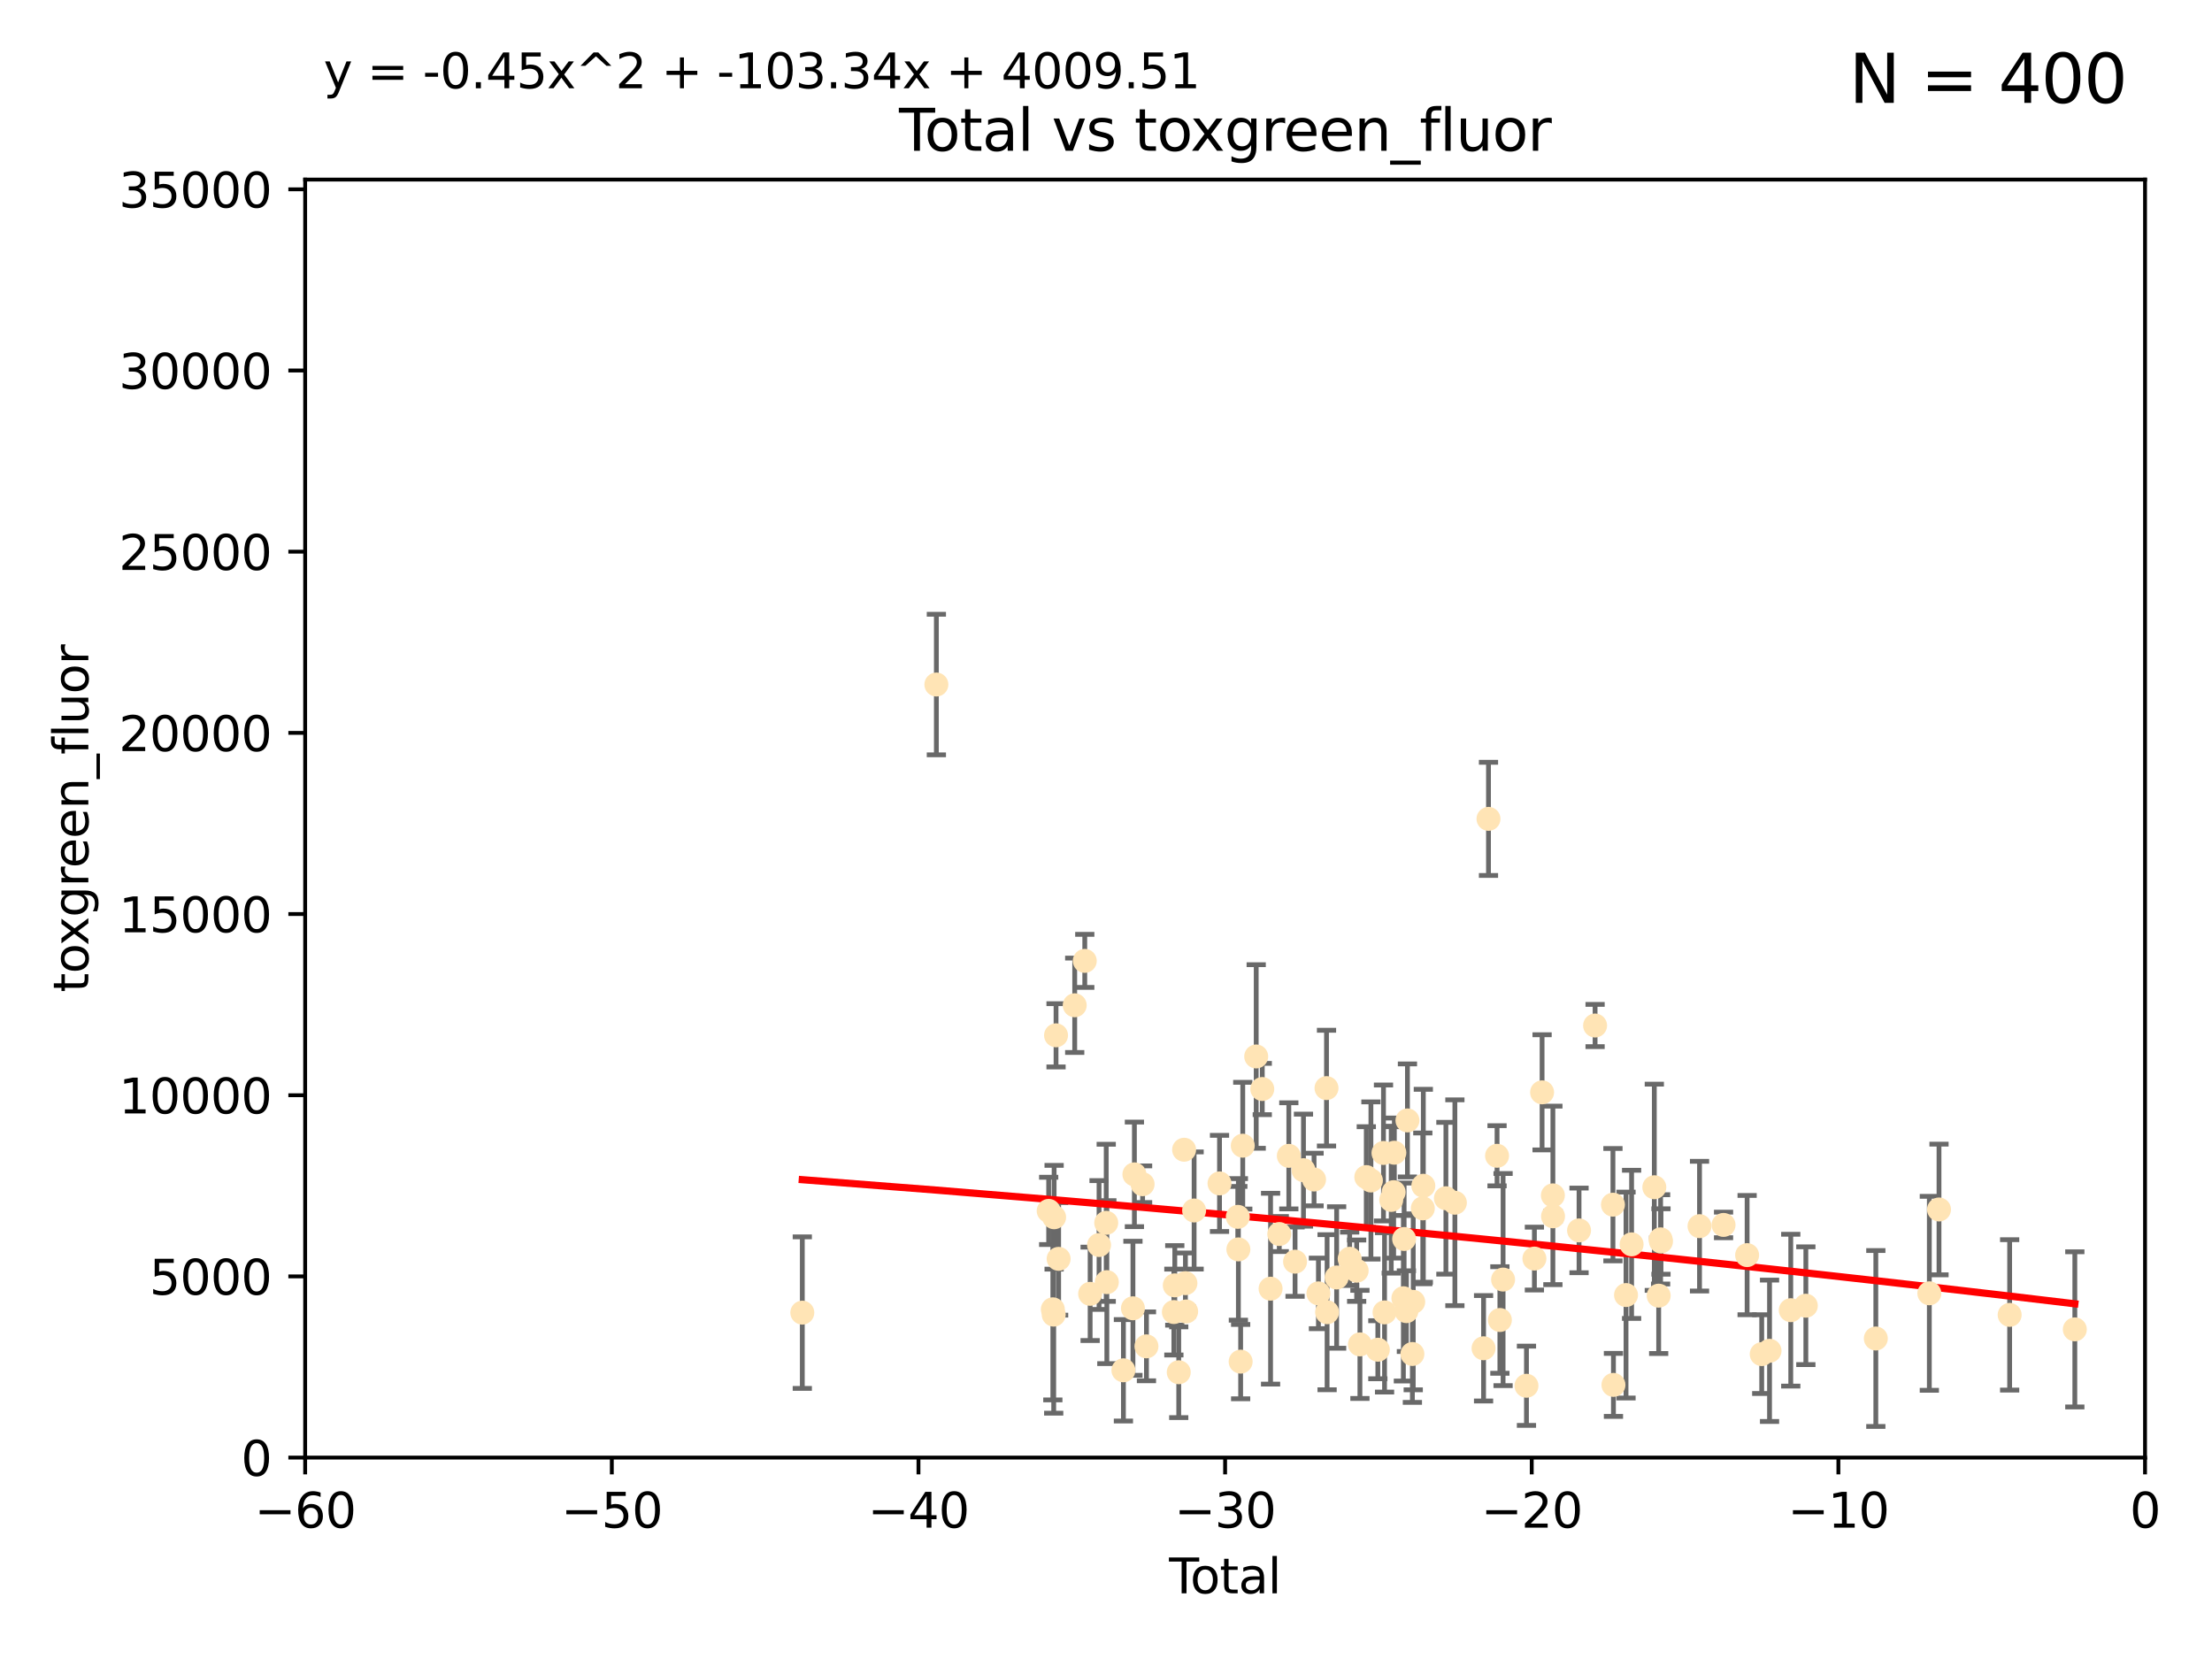 <?xml version="1.0" encoding="utf-8" standalone="no"?>
<!DOCTYPE svg PUBLIC "-//W3C//DTD SVG 1.1//EN"
  "http://www.w3.org/Graphics/SVG/1.1/DTD/svg11.dtd">
<svg xmlns:xlink="http://www.w3.org/1999/xlink" width="460.8pt" height="345.6pt" viewBox="0 0 460.8 345.6" xmlns="http://www.w3.org/2000/svg" version="1.1">
 <defs>
  <style type="text/css">*{stroke-linejoin: round; stroke-linecap: butt}</style>
 </defs>
 <g id="figure_1">
  <g id="patch_1">
   <path d="M 0 345.6 
L 460.8 345.6 
L 460.8 0 
L 0 0 
z
" style="fill: #ffffff"/>
  </g>
  <g id="axes_1">
   <g id="patch_2">
    <path d="M 63.571 303.64 
L 446.85 303.64 
L 446.85 37.411 
L 63.571 37.411 
z
" style="fill: #ffffff"/>
   </g>
   <g id="PathCollection_1">
    <defs>
     <path id="m166d2662e1" d="M 0 1.118 
C 0.297 1.118 0.581 1 0.791 0.791 
C 1 0.581 1.118 0.297 1.118 0 
C 1.118 -0.297 1 -0.581 0.791 -0.791 
C 0.581 -1 0.297 -1.118 0 -1.118 
C -0.297 -1.118 -0.581 -1 -0.791 -0.791 
C -1 -0.581 -1.118 -0.297 -1.118 0 
C -1.118 0.297 -1 0.581 -0.791 0.791 
C -0.581 1 -0.297 1.118 0 1.118 
z
" style="stroke: #ffe4b5"/>
    </defs>
    <g clip-path="url(#p7b930ac5cc)">
     <use xlink:href="#m166d2662e1" x="167.135" y="273.445" style="fill: #ffe4b5; stroke: #ffe4b5"/>
     <use xlink:href="#m166d2662e1" x="195.063" y="142.599" style="fill: #ffe4b5; stroke: #ffe4b5"/>
     <use xlink:href="#m166d2662e1" x="218.459" y="252.25" style="fill: #ffe4b5; stroke: #ffe4b5"/>
     <use xlink:href="#m166d2662e1" x="219.325" y="272.755" style="fill: #ffe4b5; stroke: #ffe4b5"/>
     <use xlink:href="#m166d2662e1" x="219.506" y="273.86" style="fill: #ffe4b5; stroke: #ffe4b5"/>
     <use xlink:href="#m166d2662e1" x="219.592" y="253.578" style="fill: #ffe4b5; stroke: #ffe4b5"/>
     <use xlink:href="#m166d2662e1" x="219.992" y="215.675" style="fill: #ffe4b5; stroke: #ffe4b5"/>
     <use xlink:href="#m166d2662e1" x="220.533" y="262.242" style="fill: #ffe4b5; stroke: #ffe4b5"/>
     <use xlink:href="#m166d2662e1" x="223.882" y="209.418" style="fill: #ffe4b5; stroke: #ffe4b5"/>
     <use xlink:href="#m166d2662e1" x="225.978" y="200.169" style="fill: #ffe4b5; stroke: #ffe4b5"/>
     <use xlink:href="#m166d2662e1" x="227.096" y="269.528" style="fill: #ffe4b5; stroke: #ffe4b5"/>
     <use xlink:href="#m166d2662e1" x="228.953" y="259.36" style="fill: #ffe4b5; stroke: #ffe4b5"/>
     <use xlink:href="#m166d2662e1" x="230.446" y="254.736" style="fill: #ffe4b5; stroke: #ffe4b5"/>
     <use xlink:href="#m166d2662e1" x="230.575" y="267.094" style="fill: #ffe4b5; stroke: #ffe4b5"/>
     <use xlink:href="#m166d2662e1" x="234.029" y="285.458" style="fill: #ffe4b5; stroke: #ffe4b5"/>
     <use xlink:href="#m166d2662e1" x="236.012" y="272.539" style="fill: #ffe4b5; stroke: #ffe4b5"/>
     <use xlink:href="#m166d2662e1" x="236.318" y="244.641" style="fill: #ffe4b5; stroke: #ffe4b5"/>
     <use xlink:href="#m166d2662e1" x="238.024" y="246.695" style="fill: #ffe4b5; stroke: #ffe4b5"/>
     <use xlink:href="#m166d2662e1" x="238.828" y="280.47" style="fill: #ffe4b5; stroke: #ffe4b5"/>
     <use xlink:href="#m166d2662e1" x="244.54" y="273.321" style="fill: #ffe4b5; stroke: #ffe4b5"/>
     <use xlink:href="#m166d2662e1" x="244.728" y="267.766" style="fill: #ffe4b5; stroke: #ffe4b5"/>
     <use xlink:href="#m166d2662e1" x="245.553" y="285.864" style="fill: #ffe4b5; stroke: #ffe4b5"/>
     <use xlink:href="#m166d2662e1" x="246.672" y="239.511" style="fill: #ffe4b5; stroke: #ffe4b5"/>
     <use xlink:href="#m166d2662e1" x="246.946" y="267.311" style="fill: #ffe4b5; stroke: #ffe4b5"/>
     <use xlink:href="#m166d2662e1" x="247.098" y="273.203" style="fill: #ffe4b5; stroke: #ffe4b5"/>
     <use xlink:href="#m166d2662e1" x="248.756" y="252.168" style="fill: #ffe4b5; stroke: #ffe4b5"/>
     <use xlink:href="#m166d2662e1" x="254.048" y="246.526" style="fill: #ffe4b5; stroke: #ffe4b5"/>
     <use xlink:href="#m166d2662e1" x="257.859" y="253.493" style="fill: #ffe4b5; stroke: #ffe4b5"/>
     <use xlink:href="#m166d2662e1" x="257.977" y="260.273" style="fill: #ffe4b5; stroke: #ffe4b5"/>
     <use xlink:href="#m166d2662e1" x="258.449" y="283.653" style="fill: #ffe4b5; stroke: #ffe4b5"/>
     <use xlink:href="#m166d2662e1" x="258.89" y="238.667" style="fill: #ffe4b5; stroke: #ffe4b5"/>
     <use xlink:href="#m166d2662e1" x="261.69" y="220.081" style="fill: #ffe4b5; stroke: #ffe4b5"/>
     <use xlink:href="#m166d2662e1" x="262.955" y="226.862" style="fill: #ffe4b5; stroke: #ffe4b5"/>
     <use xlink:href="#m166d2662e1" x="264.684" y="268.456" style="fill: #ffe4b5; stroke: #ffe4b5"/>
     <use xlink:href="#m166d2662e1" x="266.498" y="257.071" style="fill: #ffe4b5; stroke: #ffe4b5"/>
     <use xlink:href="#m166d2662e1" x="268.486" y="240.784" style="fill: #ffe4b5; stroke: #ffe4b5"/>
     <use xlink:href="#m166d2662e1" x="269.785" y="262.829" style="fill: #ffe4b5; stroke: #ffe4b5"/>
     <use xlink:href="#m166d2662e1" x="271.537" y="243.768" style="fill: #ffe4b5; stroke: #ffe4b5"/>
     <use xlink:href="#m166d2662e1" x="273.742" y="245.717" style="fill: #ffe4b5; stroke: #ffe4b5"/>
     <use xlink:href="#m166d2662e1" x="274.655" y="269.434" style="fill: #ffe4b5; stroke: #ffe4b5"/>
     <use xlink:href="#m166d2662e1" x="276.336" y="226.673" style="fill: #ffe4b5; stroke: #ffe4b5"/>
     <use xlink:href="#m166d2662e1" x="276.459" y="273.361" style="fill: #ffe4b5; stroke: #ffe4b5"/>
     <use xlink:href="#m166d2662e1" x="278.444" y="266.121" style="fill: #ffe4b5; stroke: #ffe4b5"/>
     <use xlink:href="#m166d2662e1" x="281.162" y="262.226" style="fill: #ffe4b5; stroke: #ffe4b5"/>
     <use xlink:href="#m166d2662e1" x="282.616" y="264.709" style="fill: #ffe4b5; stroke: #ffe4b5"/>
     <use xlink:href="#m166d2662e1" x="283.297" y="280.06" style="fill: #ffe4b5; stroke: #ffe4b5"/>
     <use xlink:href="#m166d2662e1" x="284.624" y="245.207" style="fill: #ffe4b5; stroke: #ffe4b5"/>
     <use xlink:href="#m166d2662e1" x="285.587" y="245.916" style="fill: #ffe4b5; stroke: #ffe4b5"/>
     <use xlink:href="#m166d2662e1" x="287.03" y="281.173" style="fill: #ffe4b5; stroke: #ffe4b5"/>
     <use xlink:href="#m166d2662e1" x="288.206" y="240.184" style="fill: #ffe4b5; stroke: #ffe4b5"/>
     <use xlink:href="#m166d2662e1" x="288.428" y="273.394" style="fill: #ffe4b5; stroke: #ffe4b5"/>
     <use xlink:href="#m166d2662e1" x="289.819" y="249.966" style="fill: #ffe4b5; stroke: #ffe4b5"/>
     <use xlink:href="#m166d2662e1" x="290.322" y="248.35" style="fill: #ffe4b5; stroke: #ffe4b5"/>
     <use xlink:href="#m166d2662e1" x="290.468" y="240.133" style="fill: #ffe4b5; stroke: #ffe4b5"/>
     <use xlink:href="#m166d2662e1" x="292.351" y="270.448" style="fill: #ffe4b5; stroke: #ffe4b5"/>
     <use xlink:href="#m166d2662e1" x="292.507" y="258.105" style="fill: #ffe4b5; stroke: #ffe4b5"/>
     <use xlink:href="#m166d2662e1" x="292.98" y="273.135" style="fill: #ffe4b5; stroke: #ffe4b5"/>
     <use xlink:href="#m166d2662e1" x="293.197" y="233.405" style="fill: #ffe4b5; stroke: #ffe4b5"/>
     <use xlink:href="#m166d2662e1" x="294.227" y="282.062" style="fill: #ffe4b5; stroke: #ffe4b5"/>
     <use xlink:href="#m166d2662e1" x="294.402" y="271.201" style="fill: #ffe4b5; stroke: #ffe4b5"/>
     <use xlink:href="#m166d2662e1" x="296.398" y="251.723" style="fill: #ffe4b5; stroke: #ffe4b5"/>
     <use xlink:href="#m166d2662e1" x="296.505" y="247.017" style="fill: #ffe4b5; stroke: #ffe4b5"/>
     <use xlink:href="#m166d2662e1" x="301.208" y="249.617" style="fill: #ffe4b5; stroke: #ffe4b5"/>
     <use xlink:href="#m166d2662e1" x="303.08" y="250.554" style="fill: #ffe4b5; stroke: #ffe4b5"/>
     <use xlink:href="#m166d2662e1" x="309.054" y="280.87" style="fill: #ffe4b5; stroke: #ffe4b5"/>
     <use xlink:href="#m166d2662e1" x="310.079" y="170.586" style="fill: #ffe4b5; stroke: #ffe4b5"/>
     <use xlink:href="#m166d2662e1" x="311.864" y="240.771" style="fill: #ffe4b5; stroke: #ffe4b5"/>
     <use xlink:href="#m166d2662e1" x="312.454" y="274.979" style="fill: #ffe4b5; stroke: #ffe4b5"/>
     <use xlink:href="#m166d2662e1" x="313.12" y="266.559" style="fill: #ffe4b5; stroke: #ffe4b5"/>
     <use xlink:href="#m166d2662e1" x="317.99" y="288.679" style="fill: #ffe4b5; stroke: #ffe4b5"/>
     <use xlink:href="#m166d2662e1" x="319.644" y="262.184" style="fill: #ffe4b5; stroke: #ffe4b5"/>
     <use xlink:href="#m166d2662e1" x="321.245" y="227.553" style="fill: #ffe4b5; stroke: #ffe4b5"/>
     <use xlink:href="#m166d2662e1" x="323.494" y="249.018" style="fill: #ffe4b5; stroke: #ffe4b5"/>
     <use xlink:href="#m166d2662e1" x="323.526" y="253.376" style="fill: #ffe4b5; stroke: #ffe4b5"/>
     <use xlink:href="#m166d2662e1" x="328.943" y="256.316" style="fill: #ffe4b5; stroke: #ffe4b5"/>
     <use xlink:href="#m166d2662e1" x="332.286" y="213.635" style="fill: #ffe4b5; stroke: #ffe4b5"/>
     <use xlink:href="#m166d2662e1" x="336.006" y="250.957" style="fill: #ffe4b5; stroke: #ffe4b5"/>
     <use xlink:href="#m166d2662e1" x="336.111" y="288.497" style="fill: #ffe4b5; stroke: #ffe4b5"/>
     <use xlink:href="#m166d2662e1" x="338.73" y="269.782" style="fill: #ffe4b5; stroke: #ffe4b5"/>
     <use xlink:href="#m166d2662e1" x="339.892" y="259.223" style="fill: #ffe4b5; stroke: #ffe4b5"/>
     <use xlink:href="#m166d2662e1" x="344.626" y="247.324" style="fill: #ffe4b5; stroke: #ffe4b5"/>
     <use xlink:href="#m166d2662e1" x="345.532" y="269.911" style="fill: #ffe4b5; stroke: #ffe4b5"/>
     <use xlink:href="#m166d2662e1" x="345.935" y="258.18" style="fill: #ffe4b5; stroke: #ffe4b5"/>
     <use xlink:href="#m166d2662e1" x="346.011" y="258.627" style="fill: #ffe4b5; stroke: #ffe4b5"/>
     <use xlink:href="#m166d2662e1" x="354.043" y="255.432" style="fill: #ffe4b5; stroke: #ffe4b5"/>
     <use xlink:href="#m166d2662e1" x="359.047" y="255.174" style="fill: #ffe4b5; stroke: #ffe4b5"/>
     <use xlink:href="#m166d2662e1" x="363.958" y="261.461" style="fill: #ffe4b5; stroke: #ffe4b5"/>
     <use xlink:href="#m166d2662e1" x="366.999" y="282.089" style="fill: #ffe4b5; stroke: #ffe4b5"/>
     <use xlink:href="#m166d2662e1" x="368.627" y="281.39" style="fill: #ffe4b5; stroke: #ffe4b5"/>
     <use xlink:href="#m166d2662e1" x="373.048" y="272.933" style="fill: #ffe4b5; stroke: #ffe4b5"/>
     <use xlink:href="#m166d2662e1" x="376.19" y="272.002" style="fill: #ffe4b5; stroke: #ffe4b5"/>
     <use xlink:href="#m166d2662e1" x="390.768" y="278.834" style="fill: #ffe4b5; stroke: #ffe4b5"/>
     <use xlink:href="#m166d2662e1" x="401.916" y="269.418" style="fill: #ffe4b5; stroke: #ffe4b5"/>
     <use xlink:href="#m166d2662e1" x="403.931" y="251.956" style="fill: #ffe4b5; stroke: #ffe4b5"/>
     <use xlink:href="#m166d2662e1" x="418.647" y="273.913" style="fill: #ffe4b5; stroke: #ffe4b5"/>
     <use xlink:href="#m166d2662e1" x="432.223" y="276.933" style="fill: #ffe4b5; stroke: #ffe4b5"/>
    </g>
   </g>
   <g id="matplotlib.axis_1">
    <g id="xtick_1">
     <g id="line2d_1">
      <defs>
       <path id="m76aab038a6" d="M 0 0 
L 0 3.5 
" style="stroke: #000000; stroke-width: 0.8"/>
      </defs>
      <g>
       <use xlink:href="#m76aab038a6" x="63.571" y="303.64" style="stroke: #000000; stroke-width: 0.8"/>
      </g>
     </g>
     <g id="text_1">
      <!-- −60 -->
      <g transform="translate(53.019 318.238)scale(0.1 -0.1)">
       <defs>
        <path id="DejaVuSans-2212" d="M 678 2272 
L 4684 2272 
L 4684 1741 
L 678 1741 
L 678 2272 
z
" transform="scale(0.016)"/>
        <path id="DejaVuSans-36" d="M 2113 2584 
Q 1688 2584 1439 2293 
Q 1191 2003 1191 1497 
Q 1191 994 1439 701 
Q 1688 409 2113 409 
Q 2538 409 2786 701 
Q 3034 994 3034 1497 
Q 3034 2003 2786 2293 
Q 2538 2584 2113 2584 
z
M 3366 4563 
L 3366 3988 
Q 3128 4100 2886 4159 
Q 2644 4219 2406 4219 
Q 1781 4219 1451 3797 
Q 1122 3375 1075 2522 
Q 1259 2794 1537 2939 
Q 1816 3084 2150 3084 
Q 2853 3084 3261 2657 
Q 3669 2231 3669 1497 
Q 3669 778 3244 343 
Q 2819 -91 2113 -91 
Q 1303 -91 875 529 
Q 447 1150 447 2328 
Q 447 3434 972 4092 
Q 1497 4750 2381 4750 
Q 2619 4750 2861 4703 
Q 3103 4656 3366 4563 
z
" transform="scale(0.016)"/>
        <path id="DejaVuSans-30" d="M 2034 4250 
Q 1547 4250 1301 3770 
Q 1056 3291 1056 2328 
Q 1056 1369 1301 889 
Q 1547 409 2034 409 
Q 2525 409 2770 889 
Q 3016 1369 3016 2328 
Q 3016 3291 2770 3770 
Q 2525 4250 2034 4250 
z
M 2034 4750 
Q 2819 4750 3233 4129 
Q 3647 3509 3647 2328 
Q 3647 1150 3233 529 
Q 2819 -91 2034 -91 
Q 1250 -91 836 529 
Q 422 1150 422 2328 
Q 422 3509 836 4129 
Q 1250 4750 2034 4750 
z
" transform="scale(0.016)"/>
       </defs>
       <use xlink:href="#DejaVuSans-2212"/>
       <use xlink:href="#DejaVuSans-36" x="83.789"/>
       <use xlink:href="#DejaVuSans-30" x="147.412"/>
      </g>
     </g>
    </g>
    <g id="xtick_2">
     <g id="line2d_2">
      <g>
       <use xlink:href="#m76aab038a6" x="127.451" y="303.64" style="stroke: #000000; stroke-width: 0.8"/>
      </g>
     </g>
     <g id="text_2">
      <!-- −50 -->
      <g transform="translate(116.899 318.238)scale(0.1 -0.1)">
       <defs>
        <path id="DejaVuSans-35" d="M 691 4666 
L 3169 4666 
L 3169 4134 
L 1269 4134 
L 1269 2991 
Q 1406 3038 1543 3061 
Q 1681 3084 1819 3084 
Q 2600 3084 3056 2656 
Q 3513 2228 3513 1497 
Q 3513 744 3044 326 
Q 2575 -91 1722 -91 
Q 1428 -91 1123 -41 
Q 819 9 494 109 
L 494 744 
Q 775 591 1075 516 
Q 1375 441 1709 441 
Q 2250 441 2565 725 
Q 2881 1009 2881 1497 
Q 2881 1984 2565 2268 
Q 2250 2553 1709 2553 
Q 1456 2553 1204 2497 
Q 953 2441 691 2322 
L 691 4666 
z
" transform="scale(0.016)"/>
       </defs>
       <use xlink:href="#DejaVuSans-2212"/>
       <use xlink:href="#DejaVuSans-35" x="83.789"/>
       <use xlink:href="#DejaVuSans-30" x="147.412"/>
      </g>
     </g>
    </g>
    <g id="xtick_3">
     <g id="line2d_3">
      <g>
       <use xlink:href="#m76aab038a6" x="191.331" y="303.64" style="stroke: #000000; stroke-width: 0.8"/>
      </g>
     </g>
     <g id="text_3">
      <!-- −40 -->
      <g transform="translate(180.778 318.238)scale(0.1 -0.1)">
       <defs>
        <path id="DejaVuSans-34" d="M 2419 4116 
L 825 1625 
L 2419 1625 
L 2419 4116 
z
M 2253 4666 
L 3047 4666 
L 3047 1625 
L 3713 1625 
L 3713 1100 
L 3047 1100 
L 3047 0 
L 2419 0 
L 2419 1100 
L 313 1100 
L 313 1709 
L 2253 4666 
z
" transform="scale(0.016)"/>
       </defs>
       <use xlink:href="#DejaVuSans-2212"/>
       <use xlink:href="#DejaVuSans-34" x="83.789"/>
       <use xlink:href="#DejaVuSans-30" x="147.412"/>
      </g>
     </g>
    </g>
    <g id="xtick_4">
     <g id="line2d_4">
      <g>
       <use xlink:href="#m76aab038a6" x="255.211" y="303.64" style="stroke: #000000; stroke-width: 0.8"/>
      </g>
     </g>
     <g id="text_4">
      <!-- −30 -->
      <g transform="translate(244.658 318.238)scale(0.1 -0.1)">
       <defs>
        <path id="DejaVuSans-33" d="M 2597 2516 
Q 3050 2419 3304 2112 
Q 3559 1806 3559 1356 
Q 3559 666 3084 287 
Q 2609 -91 1734 -91 
Q 1441 -91 1130 -33 
Q 819 25 488 141 
L 488 750 
Q 750 597 1062 519 
Q 1375 441 1716 441 
Q 2309 441 2620 675 
Q 2931 909 2931 1356 
Q 2931 1769 2642 2001 
Q 2353 2234 1838 2234 
L 1294 2234 
L 1294 2753 
L 1863 2753 
Q 2328 2753 2575 2939 
Q 2822 3125 2822 3475 
Q 2822 3834 2567 4026 
Q 2313 4219 1838 4219 
Q 1578 4219 1281 4162 
Q 984 4106 628 3988 
L 628 4550 
Q 988 4650 1302 4700 
Q 1616 4750 1894 4750 
Q 2613 4750 3031 4423 
Q 3450 4097 3450 3541 
Q 3450 3153 3228 2886 
Q 3006 2619 2597 2516 
z
" transform="scale(0.016)"/>
       </defs>
       <use xlink:href="#DejaVuSans-2212"/>
       <use xlink:href="#DejaVuSans-33" x="83.789"/>
       <use xlink:href="#DejaVuSans-30" x="147.412"/>
      </g>
     </g>
    </g>
    <g id="xtick_5">
     <g id="line2d_5">
      <g>
       <use xlink:href="#m76aab038a6" x="319.09" y="303.64" style="stroke: #000000; stroke-width: 0.8"/>
      </g>
     </g>
     <g id="text_5">
      <!-- −20 -->
      <g transform="translate(308.538 318.238)scale(0.1 -0.1)">
       <defs>
        <path id="DejaVuSans-32" d="M 1228 531 
L 3431 531 
L 3431 0 
L 469 0 
L 469 531 
Q 828 903 1448 1529 
Q 2069 2156 2228 2338 
Q 2531 2678 2651 2914 
Q 2772 3150 2772 3378 
Q 2772 3750 2511 3984 
Q 2250 4219 1831 4219 
Q 1534 4219 1204 4116 
Q 875 4013 500 3803 
L 500 4441 
Q 881 4594 1212 4672 
Q 1544 4750 1819 4750 
Q 2544 4750 2975 4387 
Q 3406 4025 3406 3419 
Q 3406 3131 3298 2873 
Q 3191 2616 2906 2266 
Q 2828 2175 2409 1742 
Q 1991 1309 1228 531 
z
" transform="scale(0.016)"/>
       </defs>
       <use xlink:href="#DejaVuSans-2212"/>
       <use xlink:href="#DejaVuSans-32" x="83.789"/>
       <use xlink:href="#DejaVuSans-30" x="147.412"/>
      </g>
     </g>
    </g>
    <g id="xtick_6">
     <g id="line2d_6">
      <g>
       <use xlink:href="#m76aab038a6" x="382.97" y="303.64" style="stroke: #000000; stroke-width: 0.8"/>
      </g>
     </g>
     <g id="text_6">
      <!-- −10 -->
      <g transform="translate(372.418 318.238)scale(0.1 -0.1)">
       <defs>
        <path id="DejaVuSans-31" d="M 794 531 
L 1825 531 
L 1825 4091 
L 703 3866 
L 703 4441 
L 1819 4666 
L 2450 4666 
L 2450 531 
L 3481 531 
L 3481 0 
L 794 0 
L 794 531 
z
" transform="scale(0.016)"/>
       </defs>
       <use xlink:href="#DejaVuSans-2212"/>
       <use xlink:href="#DejaVuSans-31" x="83.789"/>
       <use xlink:href="#DejaVuSans-30" x="147.412"/>
      </g>
     </g>
    </g>
    <g id="xtick_7">
     <g id="line2d_7">
      <g>
       <use xlink:href="#m76aab038a6" x="446.85" y="303.64" style="stroke: #000000; stroke-width: 0.8"/>
      </g>
     </g>
     <g id="text_7">
      <!-- 0 -->
      <g transform="translate(443.669 318.238)scale(0.1 -0.1)">
       <use xlink:href="#DejaVuSans-30"/>
      </g>
     </g>
    </g>
    <g id="text_8">
     <!-- Total -->
     <g transform="translate(243.534 331.917)scale(0.1 -0.1)">
      <defs>
       <path id="DejaVuSans-54" d="M -19 4666 
L 3928 4666 
L 3928 4134 
L 2272 4134 
L 2272 0 
L 1638 0 
L 1638 4134 
L -19 4134 
L -19 4666 
z
" transform="scale(0.016)"/>
       <path id="DejaVuSans-6f" d="M 1959 3097 
Q 1497 3097 1228 2736 
Q 959 2375 959 1747 
Q 959 1119 1226 758 
Q 1494 397 1959 397 
Q 2419 397 2687 759 
Q 2956 1122 2956 1747 
Q 2956 2369 2687 2733 
Q 2419 3097 1959 3097 
z
M 1959 3584 
Q 2709 3584 3137 3096 
Q 3566 2609 3566 1747 
Q 3566 888 3137 398 
Q 2709 -91 1959 -91 
Q 1206 -91 779 398 
Q 353 888 353 1747 
Q 353 2609 779 3096 
Q 1206 3584 1959 3584 
z
" transform="scale(0.016)"/>
       <path id="DejaVuSans-74" d="M 1172 4494 
L 1172 3500 
L 2356 3500 
L 2356 3053 
L 1172 3053 
L 1172 1153 
Q 1172 725 1289 603 
Q 1406 481 1766 481 
L 2356 481 
L 2356 0 
L 1766 0 
Q 1100 0 847 248 
Q 594 497 594 1153 
L 594 3053 
L 172 3053 
L 172 3500 
L 594 3500 
L 594 4494 
L 1172 4494 
z
" transform="scale(0.016)"/>
       <path id="DejaVuSans-61" d="M 2194 1759 
Q 1497 1759 1228 1600 
Q 959 1441 959 1056 
Q 959 750 1161 570 
Q 1363 391 1709 391 
Q 2188 391 2477 730 
Q 2766 1069 2766 1631 
L 2766 1759 
L 2194 1759 
z
M 3341 1997 
L 3341 0 
L 2766 0 
L 2766 531 
Q 2569 213 2275 61 
Q 1981 -91 1556 -91 
Q 1019 -91 701 211 
Q 384 513 384 1019 
Q 384 1609 779 1909 
Q 1175 2209 1959 2209 
L 2766 2209 
L 2766 2266 
Q 2766 2663 2505 2880 
Q 2244 3097 1772 3097 
Q 1472 3097 1187 3025 
Q 903 2953 641 2809 
L 641 3341 
Q 956 3463 1253 3523 
Q 1550 3584 1831 3584 
Q 2591 3584 2966 3190 
Q 3341 2797 3341 1997 
z
" transform="scale(0.016)"/>
       <path id="DejaVuSans-6c" d="M 603 4863 
L 1178 4863 
L 1178 0 
L 603 0 
L 603 4863 
z
" transform="scale(0.016)"/>
      </defs>
      <use xlink:href="#DejaVuSans-54"/>
      <use xlink:href="#DejaVuSans-6f" x="44.084"/>
      <use xlink:href="#DejaVuSans-74" x="105.266"/>
      <use xlink:href="#DejaVuSans-61" x="144.475"/>
      <use xlink:href="#DejaVuSans-6c" x="205.754"/>
     </g>
    </g>
   </g>
   <g id="matplotlib.axis_2">
    <g id="ytick_1">
     <g id="line2d_8">
      <defs>
       <path id="m95049869bc" d="M 0 0 
L -3.5 0 
" style="stroke: #000000; stroke-width: 0.8"/>
      </defs>
      <g>
       <use xlink:href="#m95049869bc" x="63.571" y="303.64" style="stroke: #000000; stroke-width: 0.8"/>
      </g>
     </g>
     <g id="text_9">
      <!-- 0 -->
      <g transform="translate(50.209 307.439)scale(0.1 -0.1)">
       <use xlink:href="#DejaVuSans-30"/>
      </g>
     </g>
    </g>
    <g id="ytick_2">
     <g id="line2d_9">
      <g>
       <use xlink:href="#m95049869bc" x="63.571" y="265.897" style="stroke: #000000; stroke-width: 0.8"/>
      </g>
     </g>
     <g id="text_10">
      <!-- 5000 -->
      <g transform="translate(31.121 269.696)scale(0.1 -0.1)">
       <use xlink:href="#DejaVuSans-35"/>
       <use xlink:href="#DejaVuSans-30" x="63.623"/>
       <use xlink:href="#DejaVuSans-30" x="127.246"/>
       <use xlink:href="#DejaVuSans-30" x="190.869"/>
      </g>
     </g>
    </g>
    <g id="ytick_3">
     <g id="line2d_10">
      <g>
       <use xlink:href="#m95049869bc" x="63.571" y="228.154" style="stroke: #000000; stroke-width: 0.8"/>
      </g>
     </g>
     <g id="text_11">
      <!-- 10000 -->
      <g transform="translate(24.759 231.953)scale(0.1 -0.1)">
       <use xlink:href="#DejaVuSans-31"/>
       <use xlink:href="#DejaVuSans-30" x="63.623"/>
       <use xlink:href="#DejaVuSans-30" x="127.246"/>
       <use xlink:href="#DejaVuSans-30" x="190.869"/>
       <use xlink:href="#DejaVuSans-30" x="254.492"/>
      </g>
     </g>
    </g>
    <g id="ytick_4">
     <g id="line2d_11">
      <g>
       <use xlink:href="#m95049869bc" x="63.571" y="190.411" style="stroke: #000000; stroke-width: 0.8"/>
      </g>
     </g>
     <g id="text_12">
      <!-- 15000 -->
      <g transform="translate(24.759 194.21)scale(0.1 -0.1)">
       <use xlink:href="#DejaVuSans-31"/>
       <use xlink:href="#DejaVuSans-35" x="63.623"/>
       <use xlink:href="#DejaVuSans-30" x="127.246"/>
       <use xlink:href="#DejaVuSans-30" x="190.869"/>
       <use xlink:href="#DejaVuSans-30" x="254.492"/>
      </g>
     </g>
    </g>
    <g id="ytick_5">
     <g id="line2d_12">
      <g>
       <use xlink:href="#m95049869bc" x="63.571" y="152.668" style="stroke: #000000; stroke-width: 0.8"/>
      </g>
     </g>
     <g id="text_13">
      <!-- 20000 -->
      <g transform="translate(24.759 156.467)scale(0.1 -0.1)">
       <use xlink:href="#DejaVuSans-32"/>
       <use xlink:href="#DejaVuSans-30" x="63.623"/>
       <use xlink:href="#DejaVuSans-30" x="127.246"/>
       <use xlink:href="#DejaVuSans-30" x="190.869"/>
       <use xlink:href="#DejaVuSans-30" x="254.492"/>
      </g>
     </g>
    </g>
    <g id="ytick_6">
     <g id="line2d_13">
      <g>
       <use xlink:href="#m95049869bc" x="63.571" y="114.925" style="stroke: #000000; stroke-width: 0.8"/>
      </g>
     </g>
     <g id="text_14">
      <!-- 25000 -->
      <g transform="translate(24.759 118.724)scale(0.1 -0.1)">
       <use xlink:href="#DejaVuSans-32"/>
       <use xlink:href="#DejaVuSans-35" x="63.623"/>
       <use xlink:href="#DejaVuSans-30" x="127.246"/>
       <use xlink:href="#DejaVuSans-30" x="190.869"/>
       <use xlink:href="#DejaVuSans-30" x="254.492"/>
      </g>
     </g>
    </g>
    <g id="ytick_7">
     <g id="line2d_14">
      <g>
       <use xlink:href="#m95049869bc" x="63.571" y="77.181" style="stroke: #000000; stroke-width: 0.8"/>
      </g>
     </g>
     <g id="text_15">
      <!-- 30000 -->
      <g transform="translate(24.759 80.981)scale(0.1 -0.1)">
       <use xlink:href="#DejaVuSans-33"/>
       <use xlink:href="#DejaVuSans-30" x="63.623"/>
       <use xlink:href="#DejaVuSans-30" x="127.246"/>
       <use xlink:href="#DejaVuSans-30" x="190.869"/>
       <use xlink:href="#DejaVuSans-30" x="254.492"/>
      </g>
     </g>
    </g>
    <g id="ytick_8">
     <g id="line2d_15">
      <g>
       <use xlink:href="#m95049869bc" x="63.571" y="39.438" style="stroke: #000000; stroke-width: 0.8"/>
      </g>
     </g>
     <g id="text_16">
      <!-- 35000 -->
      <g transform="translate(24.759 43.238)scale(0.1 -0.1)">
       <use xlink:href="#DejaVuSans-33"/>
       <use xlink:href="#DejaVuSans-35" x="63.623"/>
       <use xlink:href="#DejaVuSans-30" x="127.246"/>
       <use xlink:href="#DejaVuSans-30" x="190.869"/>
       <use xlink:href="#DejaVuSans-30" x="254.492"/>
      </g>
     </g>
    </g>
    <g id="text_17">
     <!-- toxgreen_fluor -->
     <g transform="translate(18.401 206.72)rotate(-90)scale(0.1 -0.1)">
      <defs>
       <path id="DejaVuSans-78" d="M 3513 3500 
L 2247 1797 
L 3578 0 
L 2900 0 
L 1881 1375 
L 863 0 
L 184 0 
L 1544 1831 
L 300 3500 
L 978 3500 
L 1906 2253 
L 2834 3500 
L 3513 3500 
z
" transform="scale(0.016)"/>
       <path id="DejaVuSans-67" d="M 2906 1791 
Q 2906 2416 2648 2759 
Q 2391 3103 1925 3103 
Q 1463 3103 1205 2759 
Q 947 2416 947 1791 
Q 947 1169 1205 825 
Q 1463 481 1925 481 
Q 2391 481 2648 825 
Q 2906 1169 2906 1791 
z
M 3481 434 
Q 3481 -459 3084 -895 
Q 2688 -1331 1869 -1331 
Q 1566 -1331 1297 -1286 
Q 1028 -1241 775 -1147 
L 775 -588 
Q 1028 -725 1275 -790 
Q 1522 -856 1778 -856 
Q 2344 -856 2625 -561 
Q 2906 -266 2906 331 
L 2906 616 
Q 2728 306 2450 153 
Q 2172 0 1784 0 
Q 1141 0 747 490 
Q 353 981 353 1791 
Q 353 2603 747 3093 
Q 1141 3584 1784 3584 
Q 2172 3584 2450 3431 
Q 2728 3278 2906 2969 
L 2906 3500 
L 3481 3500 
L 3481 434 
z
" transform="scale(0.016)"/>
       <path id="DejaVuSans-72" d="M 2631 2963 
Q 2534 3019 2420 3045 
Q 2306 3072 2169 3072 
Q 1681 3072 1420 2755 
Q 1159 2438 1159 1844 
L 1159 0 
L 581 0 
L 581 3500 
L 1159 3500 
L 1159 2956 
Q 1341 3275 1631 3429 
Q 1922 3584 2338 3584 
Q 2397 3584 2469 3576 
Q 2541 3569 2628 3553 
L 2631 2963 
z
" transform="scale(0.016)"/>
       <path id="DejaVuSans-65" d="M 3597 1894 
L 3597 1613 
L 953 1613 
Q 991 1019 1311 708 
Q 1631 397 2203 397 
Q 2534 397 2845 478 
Q 3156 559 3463 722 
L 3463 178 
Q 3153 47 2828 -22 
Q 2503 -91 2169 -91 
Q 1331 -91 842 396 
Q 353 884 353 1716 
Q 353 2575 817 3079 
Q 1281 3584 2069 3584 
Q 2775 3584 3186 3129 
Q 3597 2675 3597 1894 
z
M 3022 2063 
Q 3016 2534 2758 2815 
Q 2500 3097 2075 3097 
Q 1594 3097 1305 2825 
Q 1016 2553 972 2059 
L 3022 2063 
z
" transform="scale(0.016)"/>
       <path id="DejaVuSans-6e" d="M 3513 2113 
L 3513 0 
L 2938 0 
L 2938 2094 
Q 2938 2591 2744 2837 
Q 2550 3084 2163 3084 
Q 1697 3084 1428 2787 
Q 1159 2491 1159 1978 
L 1159 0 
L 581 0 
L 581 3500 
L 1159 3500 
L 1159 2956 
Q 1366 3272 1645 3428 
Q 1925 3584 2291 3584 
Q 2894 3584 3203 3211 
Q 3513 2838 3513 2113 
z
" transform="scale(0.016)"/>
       <path id="DejaVuSans-5f" d="M 3263 -1063 
L 3263 -1509 
L -63 -1509 
L -63 -1063 
L 3263 -1063 
z
" transform="scale(0.016)"/>
       <path id="DejaVuSans-66" d="M 2375 4863 
L 2375 4384 
L 1825 4384 
Q 1516 4384 1395 4259 
Q 1275 4134 1275 3809 
L 1275 3500 
L 2222 3500 
L 2222 3053 
L 1275 3053 
L 1275 0 
L 697 0 
L 697 3053 
L 147 3053 
L 147 3500 
L 697 3500 
L 697 3744 
Q 697 4328 969 4595 
Q 1241 4863 1831 4863 
L 2375 4863 
z
" transform="scale(0.016)"/>
       <path id="DejaVuSans-75" d="M 544 1381 
L 544 3500 
L 1119 3500 
L 1119 1403 
Q 1119 906 1312 657 
Q 1506 409 1894 409 
Q 2359 409 2629 706 
Q 2900 1003 2900 1516 
L 2900 3500 
L 3475 3500 
L 3475 0 
L 2900 0 
L 2900 538 
Q 2691 219 2414 64 
Q 2138 -91 1772 -91 
Q 1169 -91 856 284 
Q 544 659 544 1381 
z
M 1991 3584 
L 1991 3584 
z
" transform="scale(0.016)"/>
      </defs>
      <use xlink:href="#DejaVuSans-74"/>
      <use xlink:href="#DejaVuSans-6f" x="39.209"/>
      <use xlink:href="#DejaVuSans-78" x="97.266"/>
      <use xlink:href="#DejaVuSans-67" x="156.445"/>
      <use xlink:href="#DejaVuSans-72" x="219.922"/>
      <use xlink:href="#DejaVuSans-65" x="258.785"/>
      <use xlink:href="#DejaVuSans-65" x="320.309"/>
      <use xlink:href="#DejaVuSans-6e" x="381.832"/>
      <use xlink:href="#DejaVuSans-5f" x="445.211"/>
      <use xlink:href="#DejaVuSans-66" x="495.211"/>
      <use xlink:href="#DejaVuSans-6c" x="530.416"/>
      <use xlink:href="#DejaVuSans-75" x="558.199"/>
      <use xlink:href="#DejaVuSans-6f" x="621.578"/>
      <use xlink:href="#DejaVuSans-72" x="682.76"/>
     </g>
    </g>
   </g>
   <g id="LineCollection_1">
    <path d="M 167.135 289.227 
L 167.135 257.662 
" clip-path="url(#p7b930ac5cc)" style="fill: none; stroke: #696969"/>
    <path d="M 195.063 157.242 
L 195.063 127.957 
" clip-path="url(#p7b930ac5cc)" style="fill: none; stroke: #696969"/>
    <path d="M 218.459 259.258 
L 218.459 245.242 
" clip-path="url(#p7b930ac5cc)" style="fill: none; stroke: #696969"/>
    <path d="M 219.325 291.622 
L 219.325 253.889 
" clip-path="url(#p7b930ac5cc)" style="fill: none; stroke: #696969"/>
    <path d="M 219.506 294.386 
L 219.506 253.335 
" clip-path="url(#p7b930ac5cc)" style="fill: none; stroke: #696969"/>
    <path d="M 219.592 264.386 
L 219.592 242.77 
" clip-path="url(#p7b930ac5cc)" style="fill: none; stroke: #696969"/>
    <path d="M 219.992 222.264 
L 219.992 209.086 
" clip-path="url(#p7b930ac5cc)" style="fill: none; stroke: #696969"/>
    <path d="M 220.533 273.967 
L 220.533 250.518 
" clip-path="url(#p7b930ac5cc)" style="fill: none; stroke: #696969"/>
    <path d="M 223.882 219.25 
L 223.882 199.587 
" clip-path="url(#p7b930ac5cc)" style="fill: none; stroke: #696969"/>
    <path d="M 225.978 205.695 
L 225.978 194.642 
" clip-path="url(#p7b930ac5cc)" style="fill: none; stroke: #696969"/>
    <path d="M 227.096 279.258 
L 227.096 259.799 
" clip-path="url(#p7b930ac5cc)" style="fill: none; stroke: #696969"/>
    <path d="M 228.953 272.775 
L 228.953 245.946 
" clip-path="url(#p7b930ac5cc)" style="fill: none; stroke: #696969"/>
    <path d="M 230.446 271.106 
L 230.446 238.366 
" clip-path="url(#p7b930ac5cc)" style="fill: none; stroke: #696969"/>
    <path d="M 230.575 284.07 
L 230.575 250.118 
" clip-path="url(#p7b930ac5cc)" style="fill: none; stroke: #696969"/>
    <path d="M 234.029 296.02 
L 234.029 274.895 
" clip-path="url(#p7b930ac5cc)" style="fill: none; stroke: #696969"/>
    <path d="M 236.012 286.5 
L 236.012 258.578 
" clip-path="url(#p7b930ac5cc)" style="fill: none; stroke: #696969"/>
    <path d="M 236.318 255.534 
L 236.318 233.749 
" clip-path="url(#p7b930ac5cc)" style="fill: none; stroke: #696969"/>
    <path d="M 238.024 250.509 
L 238.024 242.881 
" clip-path="url(#p7b930ac5cc)" style="fill: none; stroke: #696969"/>
    <path d="M 238.828 287.647 
L 238.828 273.292 
" clip-path="url(#p7b930ac5cc)" style="fill: none; stroke: #696969"/>
    <path d="M 244.54 282.266 
L 244.54 264.376 
" clip-path="url(#p7b930ac5cc)" style="fill: none; stroke: #696969"/>
    <path d="M 244.728 276.053 
L 244.728 259.479 
" clip-path="url(#p7b930ac5cc)" style="fill: none; stroke: #696969"/>
    <path d="M 245.553 295.313 
L 245.553 276.416 
" clip-path="url(#p7b930ac5cc)" style="fill: none; stroke: #696969"/>
    <path d="M 246.672 239.932 
L 246.672 239.091 
" clip-path="url(#p7b930ac5cc)" style="fill: none; stroke: #696969"/>
    <path d="M 246.946 273.606 
L 246.946 261.015 
" clip-path="url(#p7b930ac5cc)" style="fill: none; stroke: #696969"/>
    <path d="M 247.098 274.163 
L 247.098 272.244 
" clip-path="url(#p7b930ac5cc)" style="fill: none; stroke: #696969"/>
    <path d="M 248.756 264.37 
L 248.756 239.965 
" clip-path="url(#p7b930ac5cc)" style="fill: none; stroke: #696969"/>
    <path d="M 254.048 256.54 
L 254.048 236.513 
" clip-path="url(#p7b930ac5cc)" style="fill: none; stroke: #696969"/>
    <path d="M 257.859 259.828 
L 257.859 247.157 
" clip-path="url(#p7b930ac5cc)" style="fill: none; stroke: #696969"/>
    <path d="M 257.977 275.019 
L 257.977 245.527 
" clip-path="url(#p7b930ac5cc)" style="fill: none; stroke: #696969"/>
    <path d="M 258.449 291.393 
L 258.449 275.912 
" clip-path="url(#p7b930ac5cc)" style="fill: none; stroke: #696969"/>
    <path d="M 258.89 251.868 
L 258.89 225.466 
" clip-path="url(#p7b930ac5cc)" style="fill: none; stroke: #696969"/>
    <path d="M 261.69 239.201 
L 261.69 200.961 
" clip-path="url(#p7b930ac5cc)" style="fill: none; stroke: #696969"/>
    <path d="M 262.955 232.203 
L 262.955 221.521 
" clip-path="url(#p7b930ac5cc)" style="fill: none; stroke: #696969"/>
    <path d="M 264.684 288.329 
L 264.684 248.582 
" clip-path="url(#p7b930ac5cc)" style="fill: none; stroke: #696969"/>
    <path d="M 266.498 260.724 
L 266.498 253.419 
" clip-path="url(#p7b930ac5cc)" style="fill: none; stroke: #696969"/>
    <path d="M 268.486 251.834 
L 268.486 229.733 
" clip-path="url(#p7b930ac5cc)" style="fill: none; stroke: #696969"/>
    <path d="M 269.785 270.051 
L 269.785 255.606 
" clip-path="url(#p7b930ac5cc)" style="fill: none; stroke: #696969"/>
    <path d="M 271.537 255.44 
L 271.537 232.096 
" clip-path="url(#p7b930ac5cc)" style="fill: none; stroke: #696969"/>
    <path d="M 273.742 251.194 
L 273.742 240.24 
" clip-path="url(#p7b930ac5cc)" style="fill: none; stroke: #696969"/>
    <path d="M 274.655 276.785 
L 274.655 262.084 
" clip-path="url(#p7b930ac5cc)" style="fill: none; stroke: #696969"/>
    <path d="M 276.336 238.721 
L 276.336 214.624 
" clip-path="url(#p7b930ac5cc)" style="fill: none; stroke: #696969"/>
    <path d="M 276.459 289.511 
L 276.459 257.21 
" clip-path="url(#p7b930ac5cc)" style="fill: none; stroke: #696969"/>
    <path d="M 278.444 280.859 
L 278.444 251.383 
" clip-path="url(#p7b930ac5cc)" style="fill: none; stroke: #696969"/>
    <path d="M 281.162 267.782 
L 281.162 256.67 
" clip-path="url(#p7b930ac5cc)" style="fill: none; stroke: #696969"/>
    <path d="M 282.616 271.097 
L 282.616 258.32 
" clip-path="url(#p7b930ac5cc)" style="fill: none; stroke: #696969"/>
    <path d="M 283.297 291.322 
L 283.297 268.798 
" clip-path="url(#p7b930ac5cc)" style="fill: none; stroke: #696969"/>
    <path d="M 284.624 255.702 
L 284.624 234.711 
" clip-path="url(#p7b930ac5cc)" style="fill: none; stroke: #696969"/>
    <path d="M 285.587 262.289 
L 285.587 229.543 
" clip-path="url(#p7b930ac5cc)" style="fill: none; stroke: #696969"/>
    <path d="M 287.03 287.219 
L 287.03 275.127 
" clip-path="url(#p7b930ac5cc)" style="fill: none; stroke: #696969"/>
    <path d="M 288.206 254.343 
L 288.206 226.025 
" clip-path="url(#p7b930ac5cc)" style="fill: none; stroke: #696969"/>
    <path d="M 288.428 289.993 
L 288.428 256.796 
" clip-path="url(#p7b930ac5cc)" style="fill: none; stroke: #696969"/>
    <path d="M 289.819 265.213 
L 289.819 234.719 
" clip-path="url(#p7b930ac5cc)" style="fill: none; stroke: #696969"/>
    <path d="M 290.322 262.081 
L 290.322 234.618 
" clip-path="url(#p7b930ac5cc)" style="fill: none; stroke: #696969"/>
    <path d="M 290.468 247.36 
L 290.468 232.905 
" clip-path="url(#p7b930ac5cc)" style="fill: none; stroke: #696969"/>
    <path d="M 292.351 287.692 
L 292.351 253.204 
" clip-path="url(#p7b930ac5cc)" style="fill: none; stroke: #696969"/>
    <path d="M 292.507 269.761 
L 292.507 246.448 
" clip-path="url(#p7b930ac5cc)" style="fill: none; stroke: #696969"/>
    <path d="M 292.98 281.543 
L 292.98 264.728 
" clip-path="url(#p7b930ac5cc)" style="fill: none; stroke: #696969"/>
    <path d="M 293.197 245.177 
L 293.197 221.633 
" clip-path="url(#p7b930ac5cc)" style="fill: none; stroke: #696969"/>
    <path d="M 294.227 292.143 
L 294.227 271.982 
" clip-path="url(#p7b930ac5cc)" style="fill: none; stroke: #696969"/>
    <path d="M 294.402 289.525 
L 294.402 252.876 
" clip-path="url(#p7b930ac5cc)" style="fill: none; stroke: #696969"/>
    <path d="M 296.398 267.424 
L 296.398 236.021 
" clip-path="url(#p7b930ac5cc)" style="fill: none; stroke: #696969"/>
    <path d="M 296.505 267.112 
L 296.505 226.923 
" clip-path="url(#p7b930ac5cc)" style="fill: none; stroke: #696969"/>
    <path d="M 301.208 265.429 
L 301.208 233.805 
" clip-path="url(#p7b930ac5cc)" style="fill: none; stroke: #696969"/>
    <path d="M 303.08 271.991 
L 303.08 229.116 
" clip-path="url(#p7b930ac5cc)" style="fill: none; stroke: #696969"/>
    <path d="M 309.054 291.854 
L 309.054 269.885 
" clip-path="url(#p7b930ac5cc)" style="fill: none; stroke: #696969"/>
    <path d="M 310.079 182.373 
L 310.079 158.798 
" clip-path="url(#p7b930ac5cc)" style="fill: none; stroke: #696969"/>
    <path d="M 311.864 247.039 
L 311.864 234.502 
" clip-path="url(#p7b930ac5cc)" style="fill: none; stroke: #696969"/>
    <path d="M 312.454 286.076 
L 312.454 263.882 
" clip-path="url(#p7b930ac5cc)" style="fill: none; stroke: #696969"/>
    <path d="M 313.12 288.653 
L 313.12 244.465 
" clip-path="url(#p7b930ac5cc)" style="fill: none; stroke: #696969"/>
    <path d="M 317.99 296.933 
L 317.99 280.425 
" clip-path="url(#p7b930ac5cc)" style="fill: none; stroke: #696969"/>
    <path d="M 319.644 268.731 
L 319.644 255.638 
" clip-path="url(#p7b930ac5cc)" style="fill: none; stroke: #696969"/>
    <path d="M 321.245 239.549 
L 321.245 215.557 
" clip-path="url(#p7b930ac5cc)" style="fill: none; stroke: #696969"/>
    <path d="M 323.494 267.609 
L 323.494 230.427 
" clip-path="url(#p7b930ac5cc)" style="fill: none; stroke: #696969"/>
    <path d="M 323.526 254.397 
L 323.526 252.356 
" clip-path="url(#p7b930ac5cc)" style="fill: none; stroke: #696969"/>
    <path d="M 328.943 265.132 
L 328.943 247.5 
" clip-path="url(#p7b930ac5cc)" style="fill: none; stroke: #696969"/>
    <path d="M 332.286 218.032 
L 332.286 209.238 
" clip-path="url(#p7b930ac5cc)" style="fill: none; stroke: #696969"/>
    <path d="M 336.006 262.66 
L 336.006 239.253 
" clip-path="url(#p7b930ac5cc)" style="fill: none; stroke: #696969"/>
    <path d="M 336.111 295.06 
L 336.111 281.934 
" clip-path="url(#p7b930ac5cc)" style="fill: none; stroke: #696969"/>
    <path d="M 338.73 291.23 
L 338.73 248.334 
" clip-path="url(#p7b930ac5cc)" style="fill: none; stroke: #696969"/>
    <path d="M 339.892 274.655 
L 339.892 243.79 
" clip-path="url(#p7b930ac5cc)" style="fill: none; stroke: #696969"/>
    <path d="M 344.626 268.803 
L 344.626 225.846 
" clip-path="url(#p7b930ac5cc)" style="fill: none; stroke: #696969"/>
    <path d="M 345.532 281.961 
L 345.532 257.86 
" clip-path="url(#p7b930ac5cc)" style="fill: none; stroke: #696969"/>
    <path d="M 345.935 267.48 
L 345.935 248.88 
" clip-path="url(#p7b930ac5cc)" style="fill: none; stroke: #696969"/>
    <path d="M 346.011 265.443 
L 346.011 251.811 
" clip-path="url(#p7b930ac5cc)" style="fill: none; stroke: #696969"/>
    <path d="M 354.043 268.944 
L 354.043 241.92 
" clip-path="url(#p7b930ac5cc)" style="fill: none; stroke: #696969"/>
    <path d="M 359.047 257.838 
L 359.047 252.509 
" clip-path="url(#p7b930ac5cc)" style="fill: none; stroke: #696969"/>
    <path d="M 363.958 273.884 
L 363.958 249.038 
" clip-path="url(#p7b930ac5cc)" style="fill: none; stroke: #696969"/>
    <path d="M 366.999 290.29 
L 366.999 273.889 
" clip-path="url(#p7b930ac5cc)" style="fill: none; stroke: #696969"/>
    <path d="M 368.627 296.116 
L 368.627 266.665 
" clip-path="url(#p7b930ac5cc)" style="fill: none; stroke: #696969"/>
    <path d="M 373.048 288.747 
L 373.048 257.119 
" clip-path="url(#p7b930ac5cc)" style="fill: none; stroke: #696969"/>
    <path d="M 376.19 284.27 
L 376.19 259.734 
" clip-path="url(#p7b930ac5cc)" style="fill: none; stroke: #696969"/>
    <path d="M 390.768 297.155 
L 390.768 260.513 
" clip-path="url(#p7b930ac5cc)" style="fill: none; stroke: #696969"/>
    <path d="M 401.916 289.62 
L 401.916 249.215 
" clip-path="url(#p7b930ac5cc)" style="fill: none; stroke: #696969"/>
    <path d="M 403.931 265.567 
L 403.931 238.345 
" clip-path="url(#p7b930ac5cc)" style="fill: none; stroke: #696969"/>
    <path d="M 418.647 289.58 
L 418.647 258.247 
" clip-path="url(#p7b930ac5cc)" style="fill: none; stroke: #696969"/>
    <path d="M 432.223 293.093 
L 432.223 260.773 
" clip-path="url(#p7b930ac5cc)" style="fill: none; stroke: #696969"/>
   </g>
   <g id="line2d_16">
    <defs>
     <path id="m0af338d386" d="M 2 0 
L -2 -0 
" style="stroke: #696969"/>
    </defs>
    <g clip-path="url(#p7b930ac5cc)">
     <use xlink:href="#m0af338d386" x="167.135" y="289.227" style="fill: #696969; stroke: #696969"/>
     <use xlink:href="#m0af338d386" x="195.063" y="157.242" style="fill: #696969; stroke: #696969"/>
     <use xlink:href="#m0af338d386" x="218.459" y="259.258" style="fill: #696969; stroke: #696969"/>
     <use xlink:href="#m0af338d386" x="219.325" y="291.622" style="fill: #696969; stroke: #696969"/>
     <use xlink:href="#m0af338d386" x="219.506" y="294.386" style="fill: #696969; stroke: #696969"/>
     <use xlink:href="#m0af338d386" x="219.592" y="264.386" style="fill: #696969; stroke: #696969"/>
     <use xlink:href="#m0af338d386" x="219.992" y="222.264" style="fill: #696969; stroke: #696969"/>
     <use xlink:href="#m0af338d386" x="220.533" y="273.967" style="fill: #696969; stroke: #696969"/>
     <use xlink:href="#m0af338d386" x="223.882" y="219.25" style="fill: #696969; stroke: #696969"/>
     <use xlink:href="#m0af338d386" x="225.978" y="205.695" style="fill: #696969; stroke: #696969"/>
     <use xlink:href="#m0af338d386" x="227.096" y="279.258" style="fill: #696969; stroke: #696969"/>
     <use xlink:href="#m0af338d386" x="228.953" y="272.775" style="fill: #696969; stroke: #696969"/>
     <use xlink:href="#m0af338d386" x="230.446" y="271.106" style="fill: #696969; stroke: #696969"/>
     <use xlink:href="#m0af338d386" x="230.575" y="284.07" style="fill: #696969; stroke: #696969"/>
     <use xlink:href="#m0af338d386" x="234.029" y="296.02" style="fill: #696969; stroke: #696969"/>
     <use xlink:href="#m0af338d386" x="236.012" y="286.5" style="fill: #696969; stroke: #696969"/>
     <use xlink:href="#m0af338d386" x="236.318" y="255.534" style="fill: #696969; stroke: #696969"/>
     <use xlink:href="#m0af338d386" x="238.024" y="250.509" style="fill: #696969; stroke: #696969"/>
     <use xlink:href="#m0af338d386" x="238.828" y="287.647" style="fill: #696969; stroke: #696969"/>
     <use xlink:href="#m0af338d386" x="244.54" y="282.266" style="fill: #696969; stroke: #696969"/>
     <use xlink:href="#m0af338d386" x="244.728" y="276.053" style="fill: #696969; stroke: #696969"/>
     <use xlink:href="#m0af338d386" x="245.553" y="295.313" style="fill: #696969; stroke: #696969"/>
     <use xlink:href="#m0af338d386" x="246.672" y="239.932" style="fill: #696969; stroke: #696969"/>
     <use xlink:href="#m0af338d386" x="246.946" y="273.606" style="fill: #696969; stroke: #696969"/>
     <use xlink:href="#m0af338d386" x="247.098" y="274.163" style="fill: #696969; stroke: #696969"/>
     <use xlink:href="#m0af338d386" x="248.756" y="264.37" style="fill: #696969; stroke: #696969"/>
     <use xlink:href="#m0af338d386" x="254.048" y="256.54" style="fill: #696969; stroke: #696969"/>
     <use xlink:href="#m0af338d386" x="257.859" y="259.828" style="fill: #696969; stroke: #696969"/>
     <use xlink:href="#m0af338d386" x="257.977" y="275.019" style="fill: #696969; stroke: #696969"/>
     <use xlink:href="#m0af338d386" x="258.449" y="291.393" style="fill: #696969; stroke: #696969"/>
     <use xlink:href="#m0af338d386" x="258.89" y="251.868" style="fill: #696969; stroke: #696969"/>
     <use xlink:href="#m0af338d386" x="261.69" y="239.201" style="fill: #696969; stroke: #696969"/>
     <use xlink:href="#m0af338d386" x="262.955" y="232.203" style="fill: #696969; stroke: #696969"/>
     <use xlink:href="#m0af338d386" x="264.684" y="288.329" style="fill: #696969; stroke: #696969"/>
     <use xlink:href="#m0af338d386" x="266.498" y="260.724" style="fill: #696969; stroke: #696969"/>
     <use xlink:href="#m0af338d386" x="268.486" y="251.834" style="fill: #696969; stroke: #696969"/>
     <use xlink:href="#m0af338d386" x="269.785" y="270.051" style="fill: #696969; stroke: #696969"/>
     <use xlink:href="#m0af338d386" x="271.537" y="255.44" style="fill: #696969; stroke: #696969"/>
     <use xlink:href="#m0af338d386" x="273.742" y="251.194" style="fill: #696969; stroke: #696969"/>
     <use xlink:href="#m0af338d386" x="274.655" y="276.785" style="fill: #696969; stroke: #696969"/>
     <use xlink:href="#m0af338d386" x="276.336" y="238.721" style="fill: #696969; stroke: #696969"/>
     <use xlink:href="#m0af338d386" x="276.459" y="289.511" style="fill: #696969; stroke: #696969"/>
     <use xlink:href="#m0af338d386" x="278.444" y="280.859" style="fill: #696969; stroke: #696969"/>
     <use xlink:href="#m0af338d386" x="281.162" y="267.782" style="fill: #696969; stroke: #696969"/>
     <use xlink:href="#m0af338d386" x="282.616" y="271.097" style="fill: #696969; stroke: #696969"/>
     <use xlink:href="#m0af338d386" x="283.297" y="291.322" style="fill: #696969; stroke: #696969"/>
     <use xlink:href="#m0af338d386" x="284.624" y="255.702" style="fill: #696969; stroke: #696969"/>
     <use xlink:href="#m0af338d386" x="285.587" y="262.289" style="fill: #696969; stroke: #696969"/>
     <use xlink:href="#m0af338d386" x="287.03" y="287.219" style="fill: #696969; stroke: #696969"/>
     <use xlink:href="#m0af338d386" x="288.206" y="254.343" style="fill: #696969; stroke: #696969"/>
     <use xlink:href="#m0af338d386" x="288.428" y="289.993" style="fill: #696969; stroke: #696969"/>
     <use xlink:href="#m0af338d386" x="289.819" y="265.213" style="fill: #696969; stroke: #696969"/>
     <use xlink:href="#m0af338d386" x="290.322" y="262.081" style="fill: #696969; stroke: #696969"/>
     <use xlink:href="#m0af338d386" x="290.468" y="247.36" style="fill: #696969; stroke: #696969"/>
     <use xlink:href="#m0af338d386" x="292.351" y="287.692" style="fill: #696969; stroke: #696969"/>
     <use xlink:href="#m0af338d386" x="292.507" y="269.761" style="fill: #696969; stroke: #696969"/>
     <use xlink:href="#m0af338d386" x="292.98" y="281.543" style="fill: #696969; stroke: #696969"/>
     <use xlink:href="#m0af338d386" x="293.197" y="245.177" style="fill: #696969; stroke: #696969"/>
     <use xlink:href="#m0af338d386" x="294.227" y="292.143" style="fill: #696969; stroke: #696969"/>
     <use xlink:href="#m0af338d386" x="294.402" y="289.525" style="fill: #696969; stroke: #696969"/>
     <use xlink:href="#m0af338d386" x="296.398" y="267.424" style="fill: #696969; stroke: #696969"/>
     <use xlink:href="#m0af338d386" x="296.505" y="267.112" style="fill: #696969; stroke: #696969"/>
     <use xlink:href="#m0af338d386" x="301.208" y="265.429" style="fill: #696969; stroke: #696969"/>
     <use xlink:href="#m0af338d386" x="303.08" y="271.991" style="fill: #696969; stroke: #696969"/>
     <use xlink:href="#m0af338d386" x="309.054" y="291.854" style="fill: #696969; stroke: #696969"/>
     <use xlink:href="#m0af338d386" x="310.079" y="182.373" style="fill: #696969; stroke: #696969"/>
     <use xlink:href="#m0af338d386" x="311.864" y="247.039" style="fill: #696969; stroke: #696969"/>
     <use xlink:href="#m0af338d386" x="312.454" y="286.076" style="fill: #696969; stroke: #696969"/>
     <use xlink:href="#m0af338d386" x="313.12" y="288.653" style="fill: #696969; stroke: #696969"/>
     <use xlink:href="#m0af338d386" x="317.99" y="296.933" style="fill: #696969; stroke: #696969"/>
     <use xlink:href="#m0af338d386" x="319.644" y="268.731" style="fill: #696969; stroke: #696969"/>
     <use xlink:href="#m0af338d386" x="321.245" y="239.549" style="fill: #696969; stroke: #696969"/>
     <use xlink:href="#m0af338d386" x="323.494" y="267.609" style="fill: #696969; stroke: #696969"/>
     <use xlink:href="#m0af338d386" x="323.526" y="254.397" style="fill: #696969; stroke: #696969"/>
     <use xlink:href="#m0af338d386" x="328.943" y="265.132" style="fill: #696969; stroke: #696969"/>
     <use xlink:href="#m0af338d386" x="332.286" y="218.032" style="fill: #696969; stroke: #696969"/>
     <use xlink:href="#m0af338d386" x="336.006" y="262.66" style="fill: #696969; stroke: #696969"/>
     <use xlink:href="#m0af338d386" x="336.111" y="295.06" style="fill: #696969; stroke: #696969"/>
     <use xlink:href="#m0af338d386" x="338.73" y="291.23" style="fill: #696969; stroke: #696969"/>
     <use xlink:href="#m0af338d386" x="339.892" y="274.655" style="fill: #696969; stroke: #696969"/>
     <use xlink:href="#m0af338d386" x="344.626" y="268.803" style="fill: #696969; stroke: #696969"/>
     <use xlink:href="#m0af338d386" x="345.532" y="281.961" style="fill: #696969; stroke: #696969"/>
     <use xlink:href="#m0af338d386" x="345.935" y="267.48" style="fill: #696969; stroke: #696969"/>
     <use xlink:href="#m0af338d386" x="346.011" y="265.443" style="fill: #696969; stroke: #696969"/>
     <use xlink:href="#m0af338d386" x="354.043" y="268.944" style="fill: #696969; stroke: #696969"/>
     <use xlink:href="#m0af338d386" x="359.047" y="257.838" style="fill: #696969; stroke: #696969"/>
     <use xlink:href="#m0af338d386" x="363.958" y="273.884" style="fill: #696969; stroke: #696969"/>
     <use xlink:href="#m0af338d386" x="366.999" y="290.29" style="fill: #696969; stroke: #696969"/>
     <use xlink:href="#m0af338d386" x="368.627" y="296.116" style="fill: #696969; stroke: #696969"/>
     <use xlink:href="#m0af338d386" x="373.048" y="288.747" style="fill: #696969; stroke: #696969"/>
     <use xlink:href="#m0af338d386" x="376.19" y="284.27" style="fill: #696969; stroke: #696969"/>
     <use xlink:href="#m0af338d386" x="390.768" y="297.155" style="fill: #696969; stroke: #696969"/>
     <use xlink:href="#m0af338d386" x="401.916" y="289.62" style="fill: #696969; stroke: #696969"/>
     <use xlink:href="#m0af338d386" x="403.931" y="265.567" style="fill: #696969; stroke: #696969"/>
     <use xlink:href="#m0af338d386" x="418.647" y="289.58" style="fill: #696969; stroke: #696969"/>
     <use xlink:href="#m0af338d386" x="432.223" y="293.093" style="fill: #696969; stroke: #696969"/>
    </g>
   </g>
   <g id="line2d_17">
    <g clip-path="url(#p7b930ac5cc)">
     <use xlink:href="#m0af338d386" x="167.135" y="257.662" style="fill: #696969; stroke: #696969"/>
     <use xlink:href="#m0af338d386" x="195.063" y="127.957" style="fill: #696969; stroke: #696969"/>
     <use xlink:href="#m0af338d386" x="218.459" y="245.242" style="fill: #696969; stroke: #696969"/>
     <use xlink:href="#m0af338d386" x="219.325" y="253.889" style="fill: #696969; stroke: #696969"/>
     <use xlink:href="#m0af338d386" x="219.506" y="253.335" style="fill: #696969; stroke: #696969"/>
     <use xlink:href="#m0af338d386" x="219.592" y="242.77" style="fill: #696969; stroke: #696969"/>
     <use xlink:href="#m0af338d386" x="219.992" y="209.086" style="fill: #696969; stroke: #696969"/>
     <use xlink:href="#m0af338d386" x="220.533" y="250.518" style="fill: #696969; stroke: #696969"/>
     <use xlink:href="#m0af338d386" x="223.882" y="199.587" style="fill: #696969; stroke: #696969"/>
     <use xlink:href="#m0af338d386" x="225.978" y="194.642" style="fill: #696969; stroke: #696969"/>
     <use xlink:href="#m0af338d386" x="227.096" y="259.799" style="fill: #696969; stroke: #696969"/>
     <use xlink:href="#m0af338d386" x="228.953" y="245.946" style="fill: #696969; stroke: #696969"/>
     <use xlink:href="#m0af338d386" x="230.446" y="238.366" style="fill: #696969; stroke: #696969"/>
     <use xlink:href="#m0af338d386" x="230.575" y="250.118" style="fill: #696969; stroke: #696969"/>
     <use xlink:href="#m0af338d386" x="234.029" y="274.895" style="fill: #696969; stroke: #696969"/>
     <use xlink:href="#m0af338d386" x="236.012" y="258.578" style="fill: #696969; stroke: #696969"/>
     <use xlink:href="#m0af338d386" x="236.318" y="233.749" style="fill: #696969; stroke: #696969"/>
     <use xlink:href="#m0af338d386" x="238.024" y="242.881" style="fill: #696969; stroke: #696969"/>
     <use xlink:href="#m0af338d386" x="238.828" y="273.292" style="fill: #696969; stroke: #696969"/>
     <use xlink:href="#m0af338d386" x="244.54" y="264.376" style="fill: #696969; stroke: #696969"/>
     <use xlink:href="#m0af338d386" x="244.728" y="259.479" style="fill: #696969; stroke: #696969"/>
     <use xlink:href="#m0af338d386" x="245.553" y="276.416" style="fill: #696969; stroke: #696969"/>
     <use xlink:href="#m0af338d386" x="246.672" y="239.091" style="fill: #696969; stroke: #696969"/>
     <use xlink:href="#m0af338d386" x="246.946" y="261.015" style="fill: #696969; stroke: #696969"/>
     <use xlink:href="#m0af338d386" x="247.098" y="272.244" style="fill: #696969; stroke: #696969"/>
     <use xlink:href="#m0af338d386" x="248.756" y="239.965" style="fill: #696969; stroke: #696969"/>
     <use xlink:href="#m0af338d386" x="254.048" y="236.513" style="fill: #696969; stroke: #696969"/>
     <use xlink:href="#m0af338d386" x="257.859" y="247.157" style="fill: #696969; stroke: #696969"/>
     <use xlink:href="#m0af338d386" x="257.977" y="245.527" style="fill: #696969; stroke: #696969"/>
     <use xlink:href="#m0af338d386" x="258.449" y="275.912" style="fill: #696969; stroke: #696969"/>
     <use xlink:href="#m0af338d386" x="258.89" y="225.466" style="fill: #696969; stroke: #696969"/>
     <use xlink:href="#m0af338d386" x="261.69" y="200.961" style="fill: #696969; stroke: #696969"/>
     <use xlink:href="#m0af338d386" x="262.955" y="221.521" style="fill: #696969; stroke: #696969"/>
     <use xlink:href="#m0af338d386" x="264.684" y="248.582" style="fill: #696969; stroke: #696969"/>
     <use xlink:href="#m0af338d386" x="266.498" y="253.419" style="fill: #696969; stroke: #696969"/>
     <use xlink:href="#m0af338d386" x="268.486" y="229.733" style="fill: #696969; stroke: #696969"/>
     <use xlink:href="#m0af338d386" x="269.785" y="255.606" style="fill: #696969; stroke: #696969"/>
     <use xlink:href="#m0af338d386" x="271.537" y="232.096" style="fill: #696969; stroke: #696969"/>
     <use xlink:href="#m0af338d386" x="273.742" y="240.24" style="fill: #696969; stroke: #696969"/>
     <use xlink:href="#m0af338d386" x="274.655" y="262.084" style="fill: #696969; stroke: #696969"/>
     <use xlink:href="#m0af338d386" x="276.336" y="214.624" style="fill: #696969; stroke: #696969"/>
     <use xlink:href="#m0af338d386" x="276.459" y="257.21" style="fill: #696969; stroke: #696969"/>
     <use xlink:href="#m0af338d386" x="278.444" y="251.383" style="fill: #696969; stroke: #696969"/>
     <use xlink:href="#m0af338d386" x="281.162" y="256.67" style="fill: #696969; stroke: #696969"/>
     <use xlink:href="#m0af338d386" x="282.616" y="258.32" style="fill: #696969; stroke: #696969"/>
     <use xlink:href="#m0af338d386" x="283.297" y="268.798" style="fill: #696969; stroke: #696969"/>
     <use xlink:href="#m0af338d386" x="284.624" y="234.711" style="fill: #696969; stroke: #696969"/>
     <use xlink:href="#m0af338d386" x="285.587" y="229.543" style="fill: #696969; stroke: #696969"/>
     <use xlink:href="#m0af338d386" x="287.03" y="275.127" style="fill: #696969; stroke: #696969"/>
     <use xlink:href="#m0af338d386" x="288.206" y="226.025" style="fill: #696969; stroke: #696969"/>
     <use xlink:href="#m0af338d386" x="288.428" y="256.796" style="fill: #696969; stroke: #696969"/>
     <use xlink:href="#m0af338d386" x="289.819" y="234.719" style="fill: #696969; stroke: #696969"/>
     <use xlink:href="#m0af338d386" x="290.322" y="234.618" style="fill: #696969; stroke: #696969"/>
     <use xlink:href="#m0af338d386" x="290.468" y="232.905" style="fill: #696969; stroke: #696969"/>
     <use xlink:href="#m0af338d386" x="292.351" y="253.204" style="fill: #696969; stroke: #696969"/>
     <use xlink:href="#m0af338d386" x="292.507" y="246.448" style="fill: #696969; stroke: #696969"/>
     <use xlink:href="#m0af338d386" x="292.98" y="264.728" style="fill: #696969; stroke: #696969"/>
     <use xlink:href="#m0af338d386" x="293.197" y="221.633" style="fill: #696969; stroke: #696969"/>
     <use xlink:href="#m0af338d386" x="294.227" y="271.982" style="fill: #696969; stroke: #696969"/>
     <use xlink:href="#m0af338d386" x="294.402" y="252.876" style="fill: #696969; stroke: #696969"/>
     <use xlink:href="#m0af338d386" x="296.398" y="236.021" style="fill: #696969; stroke: #696969"/>
     <use xlink:href="#m0af338d386" x="296.505" y="226.923" style="fill: #696969; stroke: #696969"/>
     <use xlink:href="#m0af338d386" x="301.208" y="233.805" style="fill: #696969; stroke: #696969"/>
     <use xlink:href="#m0af338d386" x="303.08" y="229.116" style="fill: #696969; stroke: #696969"/>
     <use xlink:href="#m0af338d386" x="309.054" y="269.885" style="fill: #696969; stroke: #696969"/>
     <use xlink:href="#m0af338d386" x="310.079" y="158.798" style="fill: #696969; stroke: #696969"/>
     <use xlink:href="#m0af338d386" x="311.864" y="234.502" style="fill: #696969; stroke: #696969"/>
     <use xlink:href="#m0af338d386" x="312.454" y="263.882" style="fill: #696969; stroke: #696969"/>
     <use xlink:href="#m0af338d386" x="313.12" y="244.465" style="fill: #696969; stroke: #696969"/>
     <use xlink:href="#m0af338d386" x="317.99" y="280.425" style="fill: #696969; stroke: #696969"/>
     <use xlink:href="#m0af338d386" x="319.644" y="255.638" style="fill: #696969; stroke: #696969"/>
     <use xlink:href="#m0af338d386" x="321.245" y="215.557" style="fill: #696969; stroke: #696969"/>
     <use xlink:href="#m0af338d386" x="323.494" y="230.427" style="fill: #696969; stroke: #696969"/>
     <use xlink:href="#m0af338d386" x="323.526" y="252.356" style="fill: #696969; stroke: #696969"/>
     <use xlink:href="#m0af338d386" x="328.943" y="247.5" style="fill: #696969; stroke: #696969"/>
     <use xlink:href="#m0af338d386" x="332.286" y="209.238" style="fill: #696969; stroke: #696969"/>
     <use xlink:href="#m0af338d386" x="336.006" y="239.253" style="fill: #696969; stroke: #696969"/>
     <use xlink:href="#m0af338d386" x="336.111" y="281.934" style="fill: #696969; stroke: #696969"/>
     <use xlink:href="#m0af338d386" x="338.73" y="248.334" style="fill: #696969; stroke: #696969"/>
     <use xlink:href="#m0af338d386" x="339.892" y="243.79" style="fill: #696969; stroke: #696969"/>
     <use xlink:href="#m0af338d386" x="344.626" y="225.846" style="fill: #696969; stroke: #696969"/>
     <use xlink:href="#m0af338d386" x="345.532" y="257.86" style="fill: #696969; stroke: #696969"/>
     <use xlink:href="#m0af338d386" x="345.935" y="248.88" style="fill: #696969; stroke: #696969"/>
     <use xlink:href="#m0af338d386" x="346.011" y="251.811" style="fill: #696969; stroke: #696969"/>
     <use xlink:href="#m0af338d386" x="354.043" y="241.92" style="fill: #696969; stroke: #696969"/>
     <use xlink:href="#m0af338d386" x="359.047" y="252.509" style="fill: #696969; stroke: #696969"/>
     <use xlink:href="#m0af338d386" x="363.958" y="249.038" style="fill: #696969; stroke: #696969"/>
     <use xlink:href="#m0af338d386" x="366.999" y="273.889" style="fill: #696969; stroke: #696969"/>
     <use xlink:href="#m0af338d386" x="368.627" y="266.665" style="fill: #696969; stroke: #696969"/>
     <use xlink:href="#m0af338d386" x="373.048" y="257.119" style="fill: #696969; stroke: #696969"/>
     <use xlink:href="#m0af338d386" x="376.19" y="259.734" style="fill: #696969; stroke: #696969"/>
     <use xlink:href="#m0af338d386" x="390.768" y="260.513" style="fill: #696969; stroke: #696969"/>
     <use xlink:href="#m0af338d386" x="401.916" y="249.215" style="fill: #696969; stroke: #696969"/>
     <use xlink:href="#m0af338d386" x="403.931" y="238.345" style="fill: #696969; stroke: #696969"/>
     <use xlink:href="#m0af338d386" x="418.647" y="258.247" style="fill: #696969; stroke: #696969"/>
     <use xlink:href="#m0af338d386" x="432.223" y="260.773" style="fill: #696969; stroke: #696969"/>
    </g>
   </g>
   <g id="line2d_18">
    <path d="M 167.135 245.751 
L 195.063 247.921 
L 218.459 249.84 
L 219.325 249.913 
L 219.506 249.928 
L 219.592 249.935 
L 219.992 249.969 
L 220.533 250.015 
L 223.882 250.298 
L 225.978 250.476 
L 227.096 250.572 
L 228.953 250.731 
L 230.446 250.859 
L 230.575 250.87 
L 234.029 251.168 
L 236.012 251.34 
L 236.318 251.366 
L 238.024 251.515 
L 238.828 251.585 
L 244.54 252.087 
L 244.728 252.104 
L 245.553 252.177 
L 246.672 252.276 
L 246.946 252.3 
L 247.098 252.313 
L 248.756 252.461 
L 254.048 252.934 
L 257.859 253.278 
L 257.977 253.289 
L 258.449 253.332 
L 258.89 253.372 
L 261.69 253.626 
L 262.955 253.742 
L 264.684 253.9 
L 266.498 254.067 
L 268.486 254.25 
L 269.785 254.37 
L 271.537 254.532 
L 273.742 254.737 
L 274.655 254.823 
L 276.336 254.98 
L 276.459 254.991 
L 278.444 255.178 
L 281.162 255.434 
L 282.616 255.571 
L 283.297 255.636 
L 284.624 255.762 
L 285.587 255.853 
L 287.03 255.991 
L 288.206 256.103 
L 288.428 256.124 
L 289.819 256.257 
L 290.322 256.306 
L 290.468 256.32 
L 292.351 256.501 
L 292.507 256.516 
L 292.98 256.561 
L 293.197 256.582 
L 294.227 256.682 
L 294.402 256.699 
L 296.398 256.892 
L 296.505 256.902 
L 301.208 257.36 
L 303.08 257.544 
L 309.054 258.133 
L 310.079 258.234 
L 311.864 258.412 
L 312.454 258.471 
L 313.12 258.537 
L 317.99 259.025 
L 319.644 259.192 
L 321.245 259.353 
L 323.494 259.581 
L 323.526 259.584 
L 328.943 260.137 
L 332.286 260.48 
L 336.006 260.864 
L 336.111 260.875 
L 338.73 261.147 
L 339.892 261.268 
L 344.626 261.764 
L 345.532 261.859 
L 345.935 261.901 
L 346.011 261.909 
L 354.043 262.76 
L 359.047 263.296 
L 363.958 263.825 
L 366.999 264.155 
L 368.627 264.333 
L 373.048 264.816 
L 376.19 265.162 
L 390.768 266.788 
L 401.916 268.055 
L 403.931 268.287 
L 418.647 269.996 
L 432.223 271.605 
" clip-path="url(#p7b930ac5cc)" style="fill: none; stroke: #ff0000; stroke-width: 1.5; stroke-linecap: square"/>
   </g>
   <g id="line2d_19">
    <defs>
     <path id="md5e5684aca" d="M 0 2 
C 0.53 2 1.039 1.789 1.414 1.414 
C 1.789 1.039 2 0.53 2 0 
C 2 -0.53 1.789 -1.039 1.414 -1.414 
C 1.039 -1.789 0.53 -2 0 -2 
C -0.53 -2 -1.039 -1.789 -1.414 -1.414 
C -1.789 -1.039 -2 -0.53 -2 0 
C -2 0.53 -1.789 1.039 -1.414 1.414 
C -1.039 1.789 -0.53 2 0 2 
z
" style="stroke: #ffe4b5"/>
    </defs>
    <g clip-path="url(#p7b930ac5cc)">
     <use xlink:href="#md5e5684aca" x="167.135" y="273.445" style="fill: #ffe4b5; stroke: #ffe4b5"/>
     <use xlink:href="#md5e5684aca" x="195.063" y="142.599" style="fill: #ffe4b5; stroke: #ffe4b5"/>
     <use xlink:href="#md5e5684aca" x="218.459" y="252.25" style="fill: #ffe4b5; stroke: #ffe4b5"/>
     <use xlink:href="#md5e5684aca" x="219.325" y="272.755" style="fill: #ffe4b5; stroke: #ffe4b5"/>
     <use xlink:href="#md5e5684aca" x="219.506" y="273.86" style="fill: #ffe4b5; stroke: #ffe4b5"/>
     <use xlink:href="#md5e5684aca" x="219.592" y="253.578" style="fill: #ffe4b5; stroke: #ffe4b5"/>
     <use xlink:href="#md5e5684aca" x="219.992" y="215.675" style="fill: #ffe4b5; stroke: #ffe4b5"/>
     <use xlink:href="#md5e5684aca" x="220.533" y="262.242" style="fill: #ffe4b5; stroke: #ffe4b5"/>
     <use xlink:href="#md5e5684aca" x="223.882" y="209.418" style="fill: #ffe4b5; stroke: #ffe4b5"/>
     <use xlink:href="#md5e5684aca" x="225.978" y="200.169" style="fill: #ffe4b5; stroke: #ffe4b5"/>
     <use xlink:href="#md5e5684aca" x="227.096" y="269.528" style="fill: #ffe4b5; stroke: #ffe4b5"/>
     <use xlink:href="#md5e5684aca" x="228.953" y="259.36" style="fill: #ffe4b5; stroke: #ffe4b5"/>
     <use xlink:href="#md5e5684aca" x="230.446" y="254.736" style="fill: #ffe4b5; stroke: #ffe4b5"/>
     <use xlink:href="#md5e5684aca" x="230.575" y="267.094" style="fill: #ffe4b5; stroke: #ffe4b5"/>
     <use xlink:href="#md5e5684aca" x="234.029" y="285.458" style="fill: #ffe4b5; stroke: #ffe4b5"/>
     <use xlink:href="#md5e5684aca" x="236.012" y="272.539" style="fill: #ffe4b5; stroke: #ffe4b5"/>
     <use xlink:href="#md5e5684aca" x="236.318" y="244.641" style="fill: #ffe4b5; stroke: #ffe4b5"/>
     <use xlink:href="#md5e5684aca" x="238.024" y="246.695" style="fill: #ffe4b5; stroke: #ffe4b5"/>
     <use xlink:href="#md5e5684aca" x="238.828" y="280.47" style="fill: #ffe4b5; stroke: #ffe4b5"/>
     <use xlink:href="#md5e5684aca" x="244.54" y="273.321" style="fill: #ffe4b5; stroke: #ffe4b5"/>
     <use xlink:href="#md5e5684aca" x="244.728" y="267.766" style="fill: #ffe4b5; stroke: #ffe4b5"/>
     <use xlink:href="#md5e5684aca" x="245.553" y="285.864" style="fill: #ffe4b5; stroke: #ffe4b5"/>
     <use xlink:href="#md5e5684aca" x="246.672" y="239.511" style="fill: #ffe4b5; stroke: #ffe4b5"/>
     <use xlink:href="#md5e5684aca" x="246.946" y="267.311" style="fill: #ffe4b5; stroke: #ffe4b5"/>
     <use xlink:href="#md5e5684aca" x="247.098" y="273.203" style="fill: #ffe4b5; stroke: #ffe4b5"/>
     <use xlink:href="#md5e5684aca" x="248.756" y="252.168" style="fill: #ffe4b5; stroke: #ffe4b5"/>
     <use xlink:href="#md5e5684aca" x="254.048" y="246.526" style="fill: #ffe4b5; stroke: #ffe4b5"/>
     <use xlink:href="#md5e5684aca" x="257.859" y="253.493" style="fill: #ffe4b5; stroke: #ffe4b5"/>
     <use xlink:href="#md5e5684aca" x="257.977" y="260.273" style="fill: #ffe4b5; stroke: #ffe4b5"/>
     <use xlink:href="#md5e5684aca" x="258.449" y="283.653" style="fill: #ffe4b5; stroke: #ffe4b5"/>
     <use xlink:href="#md5e5684aca" x="258.89" y="238.667" style="fill: #ffe4b5; stroke: #ffe4b5"/>
     <use xlink:href="#md5e5684aca" x="261.69" y="220.081" style="fill: #ffe4b5; stroke: #ffe4b5"/>
     <use xlink:href="#md5e5684aca" x="262.955" y="226.862" style="fill: #ffe4b5; stroke: #ffe4b5"/>
     <use xlink:href="#md5e5684aca" x="264.684" y="268.456" style="fill: #ffe4b5; stroke: #ffe4b5"/>
     <use xlink:href="#md5e5684aca" x="266.498" y="257.071" style="fill: #ffe4b5; stroke: #ffe4b5"/>
     <use xlink:href="#md5e5684aca" x="268.486" y="240.784" style="fill: #ffe4b5; stroke: #ffe4b5"/>
     <use xlink:href="#md5e5684aca" x="269.785" y="262.829" style="fill: #ffe4b5; stroke: #ffe4b5"/>
     <use xlink:href="#md5e5684aca" x="271.537" y="243.768" style="fill: #ffe4b5; stroke: #ffe4b5"/>
     <use xlink:href="#md5e5684aca" x="273.742" y="245.717" style="fill: #ffe4b5; stroke: #ffe4b5"/>
     <use xlink:href="#md5e5684aca" x="274.655" y="269.434" style="fill: #ffe4b5; stroke: #ffe4b5"/>
     <use xlink:href="#md5e5684aca" x="276.336" y="226.673" style="fill: #ffe4b5; stroke: #ffe4b5"/>
     <use xlink:href="#md5e5684aca" x="276.459" y="273.361" style="fill: #ffe4b5; stroke: #ffe4b5"/>
     <use xlink:href="#md5e5684aca" x="278.444" y="266.121" style="fill: #ffe4b5; stroke: #ffe4b5"/>
     <use xlink:href="#md5e5684aca" x="281.162" y="262.226" style="fill: #ffe4b5; stroke: #ffe4b5"/>
     <use xlink:href="#md5e5684aca" x="282.616" y="264.709" style="fill: #ffe4b5; stroke: #ffe4b5"/>
     <use xlink:href="#md5e5684aca" x="283.297" y="280.06" style="fill: #ffe4b5; stroke: #ffe4b5"/>
     <use xlink:href="#md5e5684aca" x="284.624" y="245.207" style="fill: #ffe4b5; stroke: #ffe4b5"/>
     <use xlink:href="#md5e5684aca" x="285.587" y="245.916" style="fill: #ffe4b5; stroke: #ffe4b5"/>
     <use xlink:href="#md5e5684aca" x="287.03" y="281.173" style="fill: #ffe4b5; stroke: #ffe4b5"/>
     <use xlink:href="#md5e5684aca" x="288.206" y="240.184" style="fill: #ffe4b5; stroke: #ffe4b5"/>
     <use xlink:href="#md5e5684aca" x="288.428" y="273.394" style="fill: #ffe4b5; stroke: #ffe4b5"/>
     <use xlink:href="#md5e5684aca" x="289.819" y="249.966" style="fill: #ffe4b5; stroke: #ffe4b5"/>
     <use xlink:href="#md5e5684aca" x="290.322" y="248.35" style="fill: #ffe4b5; stroke: #ffe4b5"/>
     <use xlink:href="#md5e5684aca" x="290.468" y="240.133" style="fill: #ffe4b5; stroke: #ffe4b5"/>
     <use xlink:href="#md5e5684aca" x="292.351" y="270.448" style="fill: #ffe4b5; stroke: #ffe4b5"/>
     <use xlink:href="#md5e5684aca" x="292.507" y="258.105" style="fill: #ffe4b5; stroke: #ffe4b5"/>
     <use xlink:href="#md5e5684aca" x="292.98" y="273.135" style="fill: #ffe4b5; stroke: #ffe4b5"/>
     <use xlink:href="#md5e5684aca" x="293.197" y="233.405" style="fill: #ffe4b5; stroke: #ffe4b5"/>
     <use xlink:href="#md5e5684aca" x="294.227" y="282.062" style="fill: #ffe4b5; stroke: #ffe4b5"/>
     <use xlink:href="#md5e5684aca" x="294.402" y="271.201" style="fill: #ffe4b5; stroke: #ffe4b5"/>
     <use xlink:href="#md5e5684aca" x="296.398" y="251.723" style="fill: #ffe4b5; stroke: #ffe4b5"/>
     <use xlink:href="#md5e5684aca" x="296.505" y="247.017" style="fill: #ffe4b5; stroke: #ffe4b5"/>
     <use xlink:href="#md5e5684aca" x="301.208" y="249.617" style="fill: #ffe4b5; stroke: #ffe4b5"/>
     <use xlink:href="#md5e5684aca" x="303.08" y="250.554" style="fill: #ffe4b5; stroke: #ffe4b5"/>
     <use xlink:href="#md5e5684aca" x="309.054" y="280.87" style="fill: #ffe4b5; stroke: #ffe4b5"/>
     <use xlink:href="#md5e5684aca" x="310.079" y="170.586" style="fill: #ffe4b5; stroke: #ffe4b5"/>
     <use xlink:href="#md5e5684aca" x="311.864" y="240.771" style="fill: #ffe4b5; stroke: #ffe4b5"/>
     <use xlink:href="#md5e5684aca" x="312.454" y="274.979" style="fill: #ffe4b5; stroke: #ffe4b5"/>
     <use xlink:href="#md5e5684aca" x="313.12" y="266.559" style="fill: #ffe4b5; stroke: #ffe4b5"/>
     <use xlink:href="#md5e5684aca" x="317.99" y="288.679" style="fill: #ffe4b5; stroke: #ffe4b5"/>
     <use xlink:href="#md5e5684aca" x="319.644" y="262.184" style="fill: #ffe4b5; stroke: #ffe4b5"/>
     <use xlink:href="#md5e5684aca" x="321.245" y="227.553" style="fill: #ffe4b5; stroke: #ffe4b5"/>
     <use xlink:href="#md5e5684aca" x="323.494" y="249.018" style="fill: #ffe4b5; stroke: #ffe4b5"/>
     <use xlink:href="#md5e5684aca" x="323.526" y="253.376" style="fill: #ffe4b5; stroke: #ffe4b5"/>
     <use xlink:href="#md5e5684aca" x="328.943" y="256.316" style="fill: #ffe4b5; stroke: #ffe4b5"/>
     <use xlink:href="#md5e5684aca" x="332.286" y="213.635" style="fill: #ffe4b5; stroke: #ffe4b5"/>
     <use xlink:href="#md5e5684aca" x="336.006" y="250.957" style="fill: #ffe4b5; stroke: #ffe4b5"/>
     <use xlink:href="#md5e5684aca" x="336.111" y="288.497" style="fill: #ffe4b5; stroke: #ffe4b5"/>
     <use xlink:href="#md5e5684aca" x="338.73" y="269.782" style="fill: #ffe4b5; stroke: #ffe4b5"/>
     <use xlink:href="#md5e5684aca" x="339.892" y="259.223" style="fill: #ffe4b5; stroke: #ffe4b5"/>
     <use xlink:href="#md5e5684aca" x="344.626" y="247.324" style="fill: #ffe4b5; stroke: #ffe4b5"/>
     <use xlink:href="#md5e5684aca" x="345.532" y="269.911" style="fill: #ffe4b5; stroke: #ffe4b5"/>
     <use xlink:href="#md5e5684aca" x="345.935" y="258.18" style="fill: #ffe4b5; stroke: #ffe4b5"/>
     <use xlink:href="#md5e5684aca" x="346.011" y="258.627" style="fill: #ffe4b5; stroke: #ffe4b5"/>
     <use xlink:href="#md5e5684aca" x="354.043" y="255.432" style="fill: #ffe4b5; stroke: #ffe4b5"/>
     <use xlink:href="#md5e5684aca" x="359.047" y="255.174" style="fill: #ffe4b5; stroke: #ffe4b5"/>
     <use xlink:href="#md5e5684aca" x="363.958" y="261.461" style="fill: #ffe4b5; stroke: #ffe4b5"/>
     <use xlink:href="#md5e5684aca" x="366.999" y="282.089" style="fill: #ffe4b5; stroke: #ffe4b5"/>
     <use xlink:href="#md5e5684aca" x="368.627" y="281.39" style="fill: #ffe4b5; stroke: #ffe4b5"/>
     <use xlink:href="#md5e5684aca" x="373.048" y="272.933" style="fill: #ffe4b5; stroke: #ffe4b5"/>
     <use xlink:href="#md5e5684aca" x="376.19" y="272.002" style="fill: #ffe4b5; stroke: #ffe4b5"/>
     <use xlink:href="#md5e5684aca" x="390.768" y="278.834" style="fill: #ffe4b5; stroke: #ffe4b5"/>
     <use xlink:href="#md5e5684aca" x="401.916" y="269.418" style="fill: #ffe4b5; stroke: #ffe4b5"/>
     <use xlink:href="#md5e5684aca" x="403.931" y="251.956" style="fill: #ffe4b5; stroke: #ffe4b5"/>
     <use xlink:href="#md5e5684aca" x="418.647" y="273.913" style="fill: #ffe4b5; stroke: #ffe4b5"/>
     <use xlink:href="#md5e5684aca" x="432.223" y="276.933" style="fill: #ffe4b5; stroke: #ffe4b5"/>
    </g>
   </g>
   <g id="patch_3">
    <path d="M 63.571 303.64 
L 63.571 37.411 
" style="fill: none; stroke: #000000; stroke-width: 0.8; stroke-linejoin: miter; stroke-linecap: square"/>
   </g>
   <g id="patch_4">
    <path d="M 446.85 303.64 
L 446.85 37.411 
" style="fill: none; stroke: #000000; stroke-width: 0.8; stroke-linejoin: miter; stroke-linecap: square"/>
   </g>
   <g id="patch_5">
    <path d="M 63.571 303.64 
L 446.85 303.64 
" style="fill: none; stroke: #000000; stroke-width: 0.8; stroke-linejoin: miter; stroke-linecap: square"/>
   </g>
   <g id="patch_6">
    <path d="M 63.571 37.411 
L 446.85 37.411 
" style="fill: none; stroke: #000000; stroke-width: 0.8; stroke-linejoin: miter; stroke-linecap: square"/>
   </g>
   <g id="text_18">
    <!-- N = 400 -->
    <g transform="translate(385.191 21.426)scale(0.14 -0.14)">
     <defs>
      <path id="DejaVuSans-4e" d="M 628 4666 
L 1478 4666 
L 3547 763 
L 3547 4666 
L 4159 4666 
L 4159 0 
L 3309 0 
L 1241 3903 
L 1241 0 
L 628 0 
L 628 4666 
z
" transform="scale(0.016)"/>
      <path id="DejaVuSans-20" transform="scale(0.016)"/>
      <path id="DejaVuSans-3d" d="M 678 2906 
L 4684 2906 
L 4684 2381 
L 678 2381 
L 678 2906 
z
M 678 1631 
L 4684 1631 
L 4684 1100 
L 678 1100 
L 678 1631 
z
" transform="scale(0.016)"/>
     </defs>
     <use xlink:href="#DejaVuSans-4e"/>
     <use xlink:href="#DejaVuSans-20" x="74.805"/>
     <use xlink:href="#DejaVuSans-3d" x="106.592"/>
     <use xlink:href="#DejaVuSans-20" x="190.381"/>
     <use xlink:href="#DejaVuSans-34" x="222.168"/>
     <use xlink:href="#DejaVuSans-30" x="285.791"/>
     <use xlink:href="#DejaVuSans-30" x="349.414"/>
    </g>
   </g>
   <g id="text_19">
    <!-- y = -0.45x^2 + -103.34x + 4009.51 -->
    <g transform="translate(67.404 18.387)scale(0.1 -0.1)">
     <defs>
      <path id="DejaVuSans-79" d="M 2059 -325 
Q 1816 -950 1584 -1140 
Q 1353 -1331 966 -1331 
L 506 -1331 
L 506 -850 
L 844 -850 
Q 1081 -850 1212 -737 
Q 1344 -625 1503 -206 
L 1606 56 
L 191 3500 
L 800 3500 
L 1894 763 
L 2988 3500 
L 3597 3500 
L 2059 -325 
z
" transform="scale(0.016)"/>
      <path id="DejaVuSans-2d" d="M 313 2009 
L 1997 2009 
L 1997 1497 
L 313 1497 
L 313 2009 
z
" transform="scale(0.016)"/>
      <path id="DejaVuSans-2e" d="M 684 794 
L 1344 794 
L 1344 0 
L 684 0 
L 684 794 
z
" transform="scale(0.016)"/>
      <path id="DejaVuSans-5e" d="M 2988 4666 
L 4684 2925 
L 4056 2925 
L 2681 4159 
L 1306 2925 
L 678 2925 
L 2375 4666 
L 2988 4666 
z
" transform="scale(0.016)"/>
      <path id="DejaVuSans-2b" d="M 2944 4013 
L 2944 2272 
L 4684 2272 
L 4684 1741 
L 2944 1741 
L 2944 0 
L 2419 0 
L 2419 1741 
L 678 1741 
L 678 2272 
L 2419 2272 
L 2419 4013 
L 2944 4013 
z
" transform="scale(0.016)"/>
      <path id="DejaVuSans-39" d="M 703 97 
L 703 672 
Q 941 559 1184 500 
Q 1428 441 1663 441 
Q 2288 441 2617 861 
Q 2947 1281 2994 2138 
Q 2813 1869 2534 1725 
Q 2256 1581 1919 1581 
Q 1219 1581 811 2004 
Q 403 2428 403 3163 
Q 403 3881 828 4315 
Q 1253 4750 1959 4750 
Q 2769 4750 3195 4129 
Q 3622 3509 3622 2328 
Q 3622 1225 3098 567 
Q 2575 -91 1691 -91 
Q 1453 -91 1209 -44 
Q 966 3 703 97 
z
M 1959 2075 
Q 2384 2075 2632 2365 
Q 2881 2656 2881 3163 
Q 2881 3666 2632 3958 
Q 2384 4250 1959 4250 
Q 1534 4250 1286 3958 
Q 1038 3666 1038 3163 
Q 1038 2656 1286 2365 
Q 1534 2075 1959 2075 
z
" transform="scale(0.016)"/>
     </defs>
     <use xlink:href="#DejaVuSans-79"/>
     <use xlink:href="#DejaVuSans-20" x="59.18"/>
     <use xlink:href="#DejaVuSans-3d" x="90.967"/>
     <use xlink:href="#DejaVuSans-20" x="174.756"/>
     <use xlink:href="#DejaVuSans-2d" x="206.543"/>
     <use xlink:href="#DejaVuSans-30" x="242.627"/>
     <use xlink:href="#DejaVuSans-2e" x="306.25"/>
     <use xlink:href="#DejaVuSans-34" x="338.037"/>
     <use xlink:href="#DejaVuSans-35" x="401.66"/>
     <use xlink:href="#DejaVuSans-78" x="465.283"/>
     <use xlink:href="#DejaVuSans-5e" x="524.463"/>
     <use xlink:href="#DejaVuSans-32" x="608.252"/>
     <use xlink:href="#DejaVuSans-20" x="671.875"/>
     <use xlink:href="#DejaVuSans-2b" x="703.662"/>
     <use xlink:href="#DejaVuSans-20" x="787.451"/>
     <use xlink:href="#DejaVuSans-2d" x="819.238"/>
     <use xlink:href="#DejaVuSans-31" x="855.322"/>
     <use xlink:href="#DejaVuSans-30" x="918.945"/>
     <use xlink:href="#DejaVuSans-33" x="982.568"/>
     <use xlink:href="#DejaVuSans-2e" x="1046.191"/>
     <use xlink:href="#DejaVuSans-33" x="1077.979"/>
     <use xlink:href="#DejaVuSans-34" x="1141.602"/>
     <use xlink:href="#DejaVuSans-78" x="1205.225"/>
     <use xlink:href="#DejaVuSans-20" x="1264.404"/>
     <use xlink:href="#DejaVuSans-2b" x="1296.191"/>
     <use xlink:href="#DejaVuSans-20" x="1379.98"/>
     <use xlink:href="#DejaVuSans-34" x="1411.768"/>
     <use xlink:href="#DejaVuSans-30" x="1475.391"/>
     <use xlink:href="#DejaVuSans-30" x="1539.014"/>
     <use xlink:href="#DejaVuSans-39" x="1602.637"/>
     <use xlink:href="#DejaVuSans-2e" x="1666.26"/>
     <use xlink:href="#DejaVuSans-35" x="1698.047"/>
     <use xlink:href="#DejaVuSans-31" x="1761.67"/>
    </g>
   </g>
   <g id="text_20">
    <!-- Total vs toxgreen_fluor -->
    <g transform="translate(187.275 31.411)scale(0.12 -0.12)">
     <defs>
      <path id="DejaVuSans-76" d="M 191 3500 
L 800 3500 
L 1894 563 
L 2988 3500 
L 3597 3500 
L 2284 0 
L 1503 0 
L 191 3500 
z
" transform="scale(0.016)"/>
      <path id="DejaVuSans-73" d="M 2834 3397 
L 2834 2853 
Q 2591 2978 2328 3040 
Q 2066 3103 1784 3103 
Q 1356 3103 1142 2972 
Q 928 2841 928 2578 
Q 928 2378 1081 2264 
Q 1234 2150 1697 2047 
L 1894 2003 
Q 2506 1872 2764 1633 
Q 3022 1394 3022 966 
Q 3022 478 2636 193 
Q 2250 -91 1575 -91 
Q 1294 -91 989 -36 
Q 684 19 347 128 
L 347 722 
Q 666 556 975 473 
Q 1284 391 1588 391 
Q 1994 391 2212 530 
Q 2431 669 2431 922 
Q 2431 1156 2273 1281 
Q 2116 1406 1581 1522 
L 1381 1569 
Q 847 1681 609 1914 
Q 372 2147 372 2553 
Q 372 3047 722 3315 
Q 1072 3584 1716 3584 
Q 2034 3584 2315 3537 
Q 2597 3491 2834 3397 
z
" transform="scale(0.016)"/>
     </defs>
     <use xlink:href="#DejaVuSans-54"/>
     <use xlink:href="#DejaVuSans-6f" x="44.084"/>
     <use xlink:href="#DejaVuSans-74" x="105.266"/>
     <use xlink:href="#DejaVuSans-61" x="144.475"/>
     <use xlink:href="#DejaVuSans-6c" x="205.754"/>
     <use xlink:href="#DejaVuSans-20" x="233.537"/>
     <use xlink:href="#DejaVuSans-76" x="265.324"/>
     <use xlink:href="#DejaVuSans-73" x="324.504"/>
     <use xlink:href="#DejaVuSans-20" x="376.604"/>
     <use xlink:href="#DejaVuSans-74" x="408.391"/>
     <use xlink:href="#DejaVuSans-6f" x="447.6"/>
     <use xlink:href="#DejaVuSans-78" x="505.656"/>
     <use xlink:href="#DejaVuSans-67" x="564.836"/>
     <use xlink:href="#DejaVuSans-72" x="628.312"/>
     <use xlink:href="#DejaVuSans-65" x="667.176"/>
     <use xlink:href="#DejaVuSans-65" x="728.699"/>
     <use xlink:href="#DejaVuSans-6e" x="790.223"/>
     <use xlink:href="#DejaVuSans-5f" x="853.602"/>
     <use xlink:href="#DejaVuSans-66" x="903.602"/>
     <use xlink:href="#DejaVuSans-6c" x="938.807"/>
     <use xlink:href="#DejaVuSans-75" x="966.59"/>
     <use xlink:href="#DejaVuSans-6f" x="1029.969"/>
     <use xlink:href="#DejaVuSans-72" x="1091.15"/>
    </g>
   </g>
  </g>
 </g>
 <defs>
  <clipPath id="p7b930ac5cc">
   <rect x="63.571" y="37.411" width="383.279" height="266.229"/>
  </clipPath>
 </defs>
</svg>
